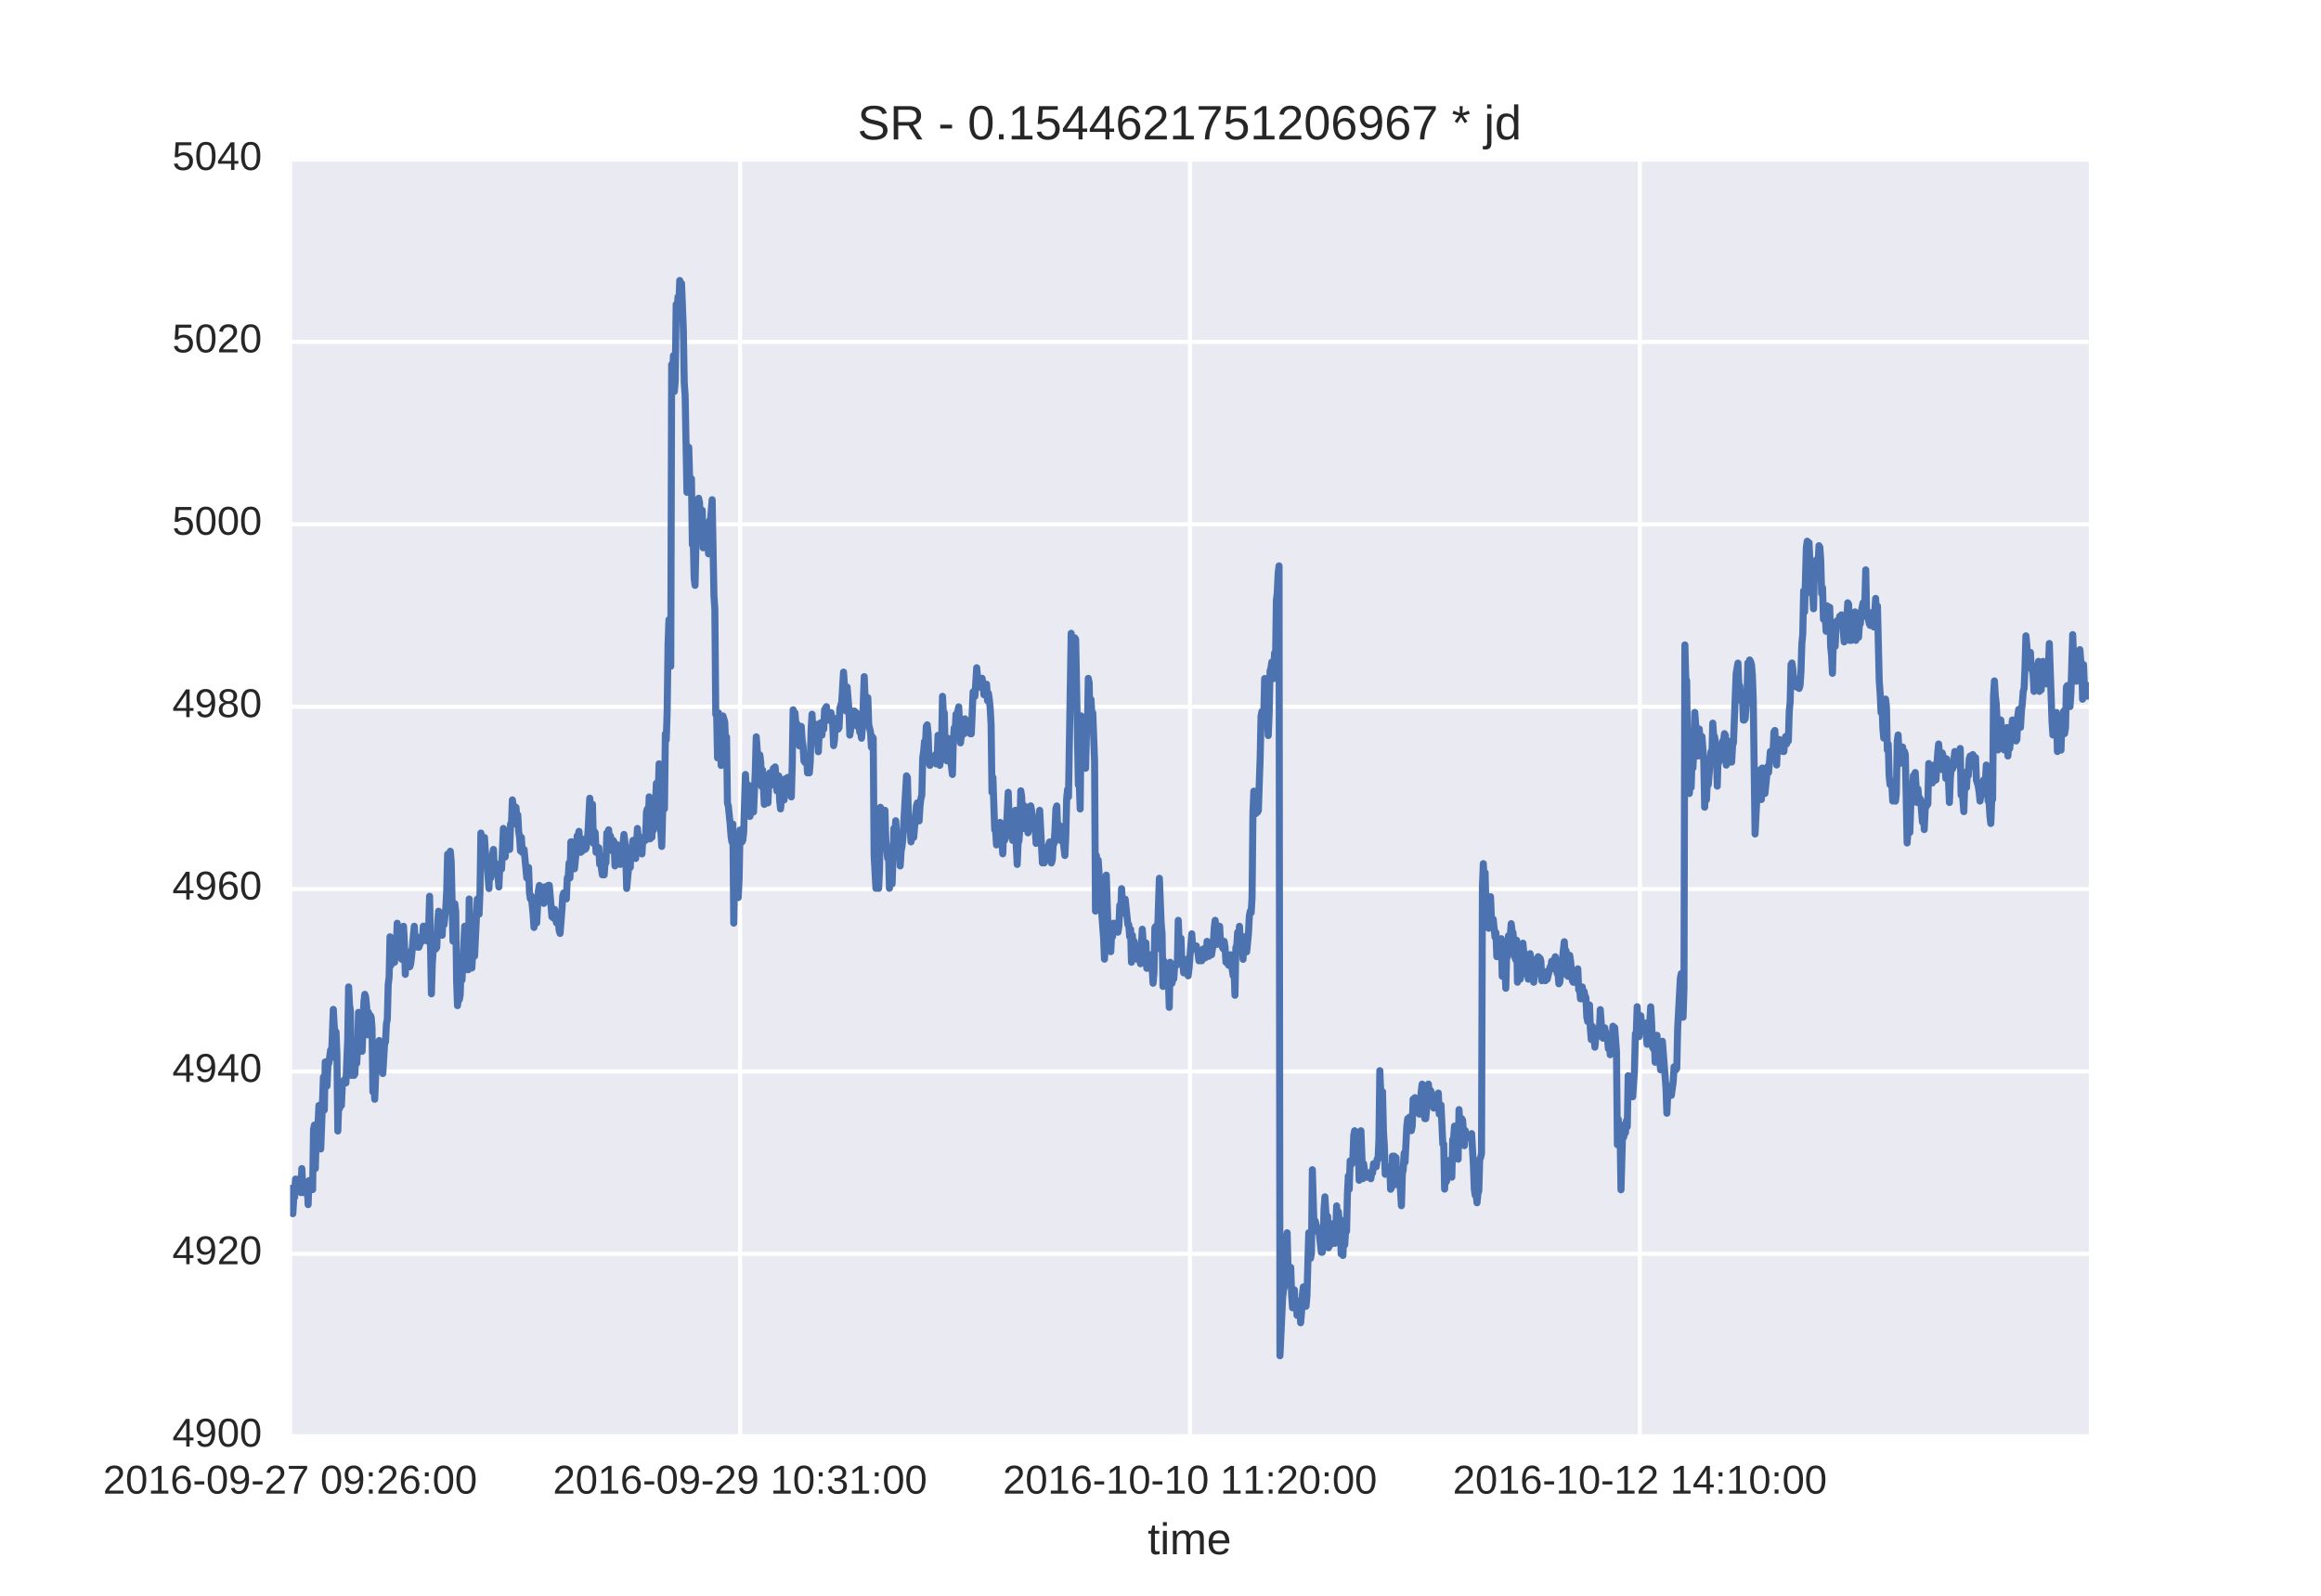 <?xml version="1.0" encoding="utf-8" standalone="no"?>
<!DOCTYPE svg PUBLIC "-//W3C//DTD SVG 1.1//EN"
  "http://www.w3.org/Graphics/SVG/1.1/DTD/svg11.dtd">
<!-- Created with matplotlib (http://matplotlib.org/) -->
<svg height="396pt" version="1.1" viewBox="0 0 576 396" width="576pt" xmlns="http://www.w3.org/2000/svg" xmlns:xlink="http://www.w3.org/1999/xlink">
 <defs>
  <style type="text/css">
*{stroke-linecap:butt;stroke-linejoin:round;stroke-miterlimit:100000;}
  </style>
 </defs>
 <g id="figure_1">
  <g id="patch_1">
   <path d="M 0 396 
L 576 396 
L 576 0 
L 0 0 
z
" style="fill:#ffffff;"/>
  </g>
  <g id="axes_1">
   <g id="patch_2">
    <path d="M 72 356.4 
L 518.4 356.4 
L 518.4 39.6 
L 72 39.6 
z
" style="fill:#eaeaf2;"/>
   </g>
   <g id="matplotlib.axis_1">
    <g id="xtick_1">
     <g id="line2d_1">
      <path clip-path="url(#p4c863b83e3)" d="M 72 356.4 
L 72 39.6 
" style="fill:none;stroke:#ffffff;stroke-linecap:round;"/>
     </g>
     <g id="line2d_2"/>
     <g id="line2d_3"/>
     <g id="text_1">
      <!-- 2016-09-27 09:26:00 -->
      <defs>
       <path d="M 5.031 0 
L 5.031 6.203 
Q 7.516 11.922 11.109 16.281 
Q 14.703 20.656 18.656 24.188 
Q 22.609 27.734 26.484 30.766 
Q 30.375 33.797 33.5 36.812 
Q 36.625 39.844 38.547 43.156 
Q 40.484 46.484 40.484 50.688 
Q 40.484 53.609 39.594 55.828 
Q 38.719 58.062 37.062 59.562 
Q 35.406 61.078 33.078 61.828 
Q 30.766 62.594 27.938 62.594 
Q 25.297 62.594 22.969 61.859 
Q 20.656 61.141 18.844 59.672 
Q 17.047 58.203 15.891 56.031 
Q 14.75 53.859 14.406 50.984 
L 5.422 51.812 
Q 5.859 55.516 7.469 58.781 
Q 9.078 62.062 11.906 64.531 
Q 14.75 67 18.719 68.406 
Q 22.703 69.828 27.938 69.828 
Q 33.062 69.828 37.062 68.609 
Q 41.062 67.391 43.812 64.984 
Q 46.578 62.594 48.047 59.078 
Q 49.516 55.562 49.516 50.984 
Q 49.516 47.516 48.266 44.391 
Q 47.016 41.266 44.938 38.422 
Q 42.875 35.594 40.141 32.953 
Q 37.406 30.328 34.422 27.812 
Q 31.453 25.297 28.422 22.828 
Q 25.391 20.359 22.719 17.859 
Q 20.062 15.375 17.969 12.812 
Q 15.875 10.25 14.703 7.469 
L 50.594 7.469 
L 50.594 0 
z
" id="LiberationSans-32"/>
       <path d="M 7.625 0 
L 7.625 7.469 
L 25.141 7.469 
L 25.141 60.406 
L 9.625 49.312 
L 9.625 57.625 
L 25.875 68.797 
L 33.984 68.797 
L 33.984 7.469 
L 50.734 7.469 
L 50.734 0 
z
" id="LiberationSans-31"/>
       <path d="M 51.703 34.422 
Q 51.703 24.516 49.828 17.75 
Q 47.953 10.984 44.703 6.812 
Q 41.453 2.641 37.062 0.828 
Q 32.672 -0.984 27.688 -0.984 
Q 22.656 -0.984 18.312 0.828 
Q 13.969 2.641 10.766 6.781 
Q 7.562 10.938 5.734 17.703 
Q 3.906 24.469 3.906 34.422 
Q 3.906 44.828 5.734 51.641 
Q 7.562 58.453 10.781 62.5 
Q 14.016 66.547 18.406 68.188 
Q 22.797 69.828 27.984 69.828 
Q 32.906 69.828 37.219 68.188 
Q 41.547 66.547 44.766 62.5 
Q 48 58.453 49.844 51.641 
Q 51.703 44.828 51.703 34.422 
M 42.781 34.422 
Q 42.781 42.625 41.797 48.062 
Q 40.828 53.516 38.922 56.766 
Q 37.016 60.016 34.25 61.359 
Q 31.5 62.703 27.984 62.703 
Q 24.266 62.703 21.438 61.328 
Q 18.609 59.969 16.672 56.719 
Q 14.75 53.469 13.766 48.016 
Q 12.797 42.578 12.797 34.422 
Q 12.797 26.516 13.797 21.094 
Q 14.797 15.672 16.719 12.375 
Q 18.656 9.078 21.438 7.641 
Q 24.219 6.203 27.781 6.203 
Q 31.25 6.203 34.031 7.641 
Q 36.812 9.078 38.734 12.375 
Q 40.672 15.672 41.719 21.094 
Q 42.781 26.516 42.781 34.422 
" id="LiberationSans-30"/>
       <path d="M 50.875 35.797 
Q 50.875 26.609 49.141 19.703 
Q 47.406 12.797 44.188 8.203 
Q 40.969 3.609 36.344 1.312 
Q 31.734 -0.984 25.984 -0.984 
Q 22.016 -0.984 18.844 -0.172 
Q 15.672 0.641 13.172 2.344 
Q 10.688 4.047 8.922 6.781 
Q 7.172 9.516 6.109 13.375 
L 14.5 14.703 
Q 15.875 10.25 18.781 8.172 
Q 21.688 6.109 26.125 6.109 
Q 29.688 6.109 32.641 7.781 
Q 35.594 9.469 37.672 12.844 
Q 39.75 16.219 40.922 21.297 
Q 42.094 26.375 42.188 33.203 
Q 41.156 30.906 39.375 29.094 
Q 37.594 27.297 35.328 26.047 
Q 33.062 24.812 30.422 24.141 
Q 27.781 23.484 25.094 23.484 
Q 20.406 23.484 16.625 25.172 
Q 12.844 26.859 10.203 29.875 
Q 7.562 32.906 6.125 37.172 
Q 4.688 41.453 4.688 46.688 
Q 4.688 52 6.219 56.297 
Q 7.766 60.594 10.688 63.594 
Q 13.625 66.609 17.891 68.219 
Q 22.172 69.828 27.594 69.828 
Q 39.062 69.828 44.969 61.328 
Q 50.875 52.828 50.875 35.797 
M 41.312 44.281 
Q 41.312 48.094 40.406 51.453 
Q 39.5 54.828 37.719 57.312 
Q 35.938 59.812 33.328 61.25 
Q 30.719 62.703 27.297 62.703 
Q 24.125 62.703 21.578 61.578 
Q 19.047 60.453 17.281 58.375 
Q 15.531 56.297 14.578 53.312 
Q 13.625 50.344 13.625 46.688 
Q 13.625 43.219 14.469 40.234 
Q 15.328 37.25 17.031 35.078 
Q 18.75 32.906 21.281 31.656 
Q 23.828 30.422 27.203 30.422 
Q 29.641 30.422 32.156 31.25 
Q 34.672 32.078 36.688 33.781 
Q 38.719 35.5 40.016 38.109 
Q 41.312 40.719 41.312 44.281 
" id="LiberationSans-39"/>
       <path d="M 9.125 42.719 
L 9.125 52.828 
L 18.656 52.828 
L 18.656 42.719 
z
M 9.125 0 
L 9.125 10.109 
L 18.656 10.109 
L 18.656 0 
z
" id="LiberationSans-3a"/>
       <path d="M 50.594 61.672 
Q 45.406 53.766 41.062 46.453 
Q 36.719 39.156 33.594 31.75 
Q 30.469 24.359 28.734 16.578 
Q 27 8.797 27 0 
L 17.828 0 
Q 17.828 8.25 19.781 16.188 
Q 21.734 24.125 25.047 31.766 
Q 28.375 39.406 32.766 46.781 
Q 37.156 54.156 42.094 61.328 
L 5.125 61.328 
L 5.125 68.797 
L 50.594 68.797 
z
" id="LiberationSans-37"/>
       <path id="LiberationSans-20"/>
       <path d="M 4.438 22.656 
L 4.438 30.469 
L 28.859 30.469 
L 28.859 22.656 
z
" id="LiberationSans-2d"/>
       <path d="M 51.219 22.516 
Q 51.219 17.328 49.781 13 
Q 48.344 8.688 45.531 5.578 
Q 42.719 2.484 38.562 0.75 
Q 34.422 -0.984 29 -0.984 
Q 23 -0.984 18.5 1.312 
Q 14.016 3.609 11.031 7.922 
Q 8.062 12.25 6.562 18.531 
Q 5.078 24.812 5.078 32.812 
Q 5.078 42 6.766 48.922 
Q 8.453 55.859 11.625 60.5 
Q 14.797 65.141 19.359 67.484 
Q 23.922 69.828 29.688 69.828 
Q 33.203 69.828 36.281 69.094 
Q 39.359 68.359 41.875 66.719 
Q 44.391 65.094 46.281 62.406 
Q 48.188 59.719 49.312 55.812 
L 40.922 54.297 
Q 39.547 58.734 36.547 60.719 
Q 33.547 62.703 29.594 62.703 
Q 25.984 62.703 23.047 60.984 
Q 20.125 59.281 18.062 55.875 
Q 16.016 52.484 14.906 47.359 
Q 13.812 42.234 13.812 35.406 
Q 16.219 39.844 20.562 42.156 
Q 24.906 44.484 30.516 44.484 
Q 35.203 44.484 39.016 42.969 
Q 42.828 41.453 45.531 38.594 
Q 48.25 35.75 49.734 31.672 
Q 51.219 27.594 51.219 22.516 
M 42.281 22.125 
Q 42.281 25.688 41.406 28.562 
Q 40.531 31.453 38.766 33.469 
Q 37.016 35.5 34.422 36.594 
Q 31.844 37.703 28.422 37.703 
Q 26.031 37.703 23.578 36.984 
Q 21.141 36.281 19.156 34.688 
Q 17.188 33.109 15.938 30.516 
Q 14.703 27.938 14.703 24.219 
Q 14.703 20.406 15.672 17.109 
Q 16.656 13.812 18.484 11.375 
Q 20.312 8.938 22.891 7.516 
Q 25.484 6.109 28.719 6.109 
Q 31.891 6.109 34.406 7.203 
Q 36.922 8.297 38.672 10.375 
Q 40.438 12.453 41.359 15.422 
Q 42.281 18.406 42.281 22.125 
" id="LiberationSans-36"/>
      </defs>
      <g style="fill:#262626;" transform="translate(25.577 370.647)scale(0.1 -0.1)">
       <use xlink:href="#LiberationSans-32"/>
       <use x="55.615" xlink:href="#LiberationSans-30"/>
       <use x="111.23" xlink:href="#LiberationSans-31"/>
       <use x="166.846" xlink:href="#LiberationSans-36"/>
       <use x="222.461" xlink:href="#LiberationSans-2d"/>
       <use x="255.762" xlink:href="#LiberationSans-30"/>
       <use x="311.377" xlink:href="#LiberationSans-39"/>
       <use x="366.992" xlink:href="#LiberationSans-2d"/>
       <use x="400.293" xlink:href="#LiberationSans-32"/>
       <use x="455.908" xlink:href="#LiberationSans-37"/>
       <use x="511.523" xlink:href="#LiberationSans-20"/>
       <use x="539.307" xlink:href="#LiberationSans-30"/>
       <use x="594.922" xlink:href="#LiberationSans-39"/>
       <use x="650.537" xlink:href="#LiberationSans-3a"/>
       <use x="678.32" xlink:href="#LiberationSans-32"/>
       <use x="733.936" xlink:href="#LiberationSans-36"/>
       <use x="789.551" xlink:href="#LiberationSans-3a"/>
       <use x="817.334" xlink:href="#LiberationSans-30"/>
       <use x="872.949" xlink:href="#LiberationSans-30"/>
      </g>
     </g>
    </g>
    <g id="xtick_2">
     <g id="line2d_4">
      <path clip-path="url(#p4c863b83e3)" d="M 183.656 356.4 
L 183.656 39.6 
" style="fill:none;stroke:#ffffff;stroke-linecap:round;"/>
     </g>
     <g id="line2d_5"/>
     <g id="line2d_6"/>
     <g id="text_2">
      <!-- 2016-09-29 10:31:00 -->
      <defs>
       <path d="M 51.219 19 
Q 51.219 14.266 49.672 10.547 
Q 48.141 6.844 45.188 4.266 
Q 42.234 1.703 37.859 0.359 
Q 33.5 -0.984 27.875 -0.984 
Q 21.484 -0.984 17.109 0.609 
Q 12.75 2.203 9.906 4.812 
Q 7.078 7.422 5.656 10.766 
Q 4.25 14.109 3.812 17.672 
L 12.891 18.5 
Q 13.281 15.766 14.328 13.516 
Q 15.375 11.281 17.188 9.672 
Q 19 8.062 21.625 7.172 
Q 24.266 6.297 27.875 6.297 
Q 34.516 6.297 38.297 9.562 
Q 42.094 12.844 42.094 19.281 
Q 42.094 23.094 40.406 25.406 
Q 38.719 27.734 36.203 29.031 
Q 33.688 30.328 30.734 30.766 
Q 27.781 31.203 25.297 31.203 
L 20.312 31.203 
L 20.312 38.812 
L 25.094 38.812 
Q 27.594 38.812 30.266 39.328 
Q 32.953 39.844 35.172 41.188 
Q 37.406 42.531 38.844 44.828 
Q 40.281 47.125 40.281 50.688 
Q 40.281 56.203 37.031 59.391 
Q 33.797 62.594 27.391 62.594 
Q 21.578 62.594 17.984 59.609 
Q 14.406 56.641 13.812 51.219 
L 4.984 51.906 
Q 5.516 56.453 7.469 59.812 
Q 9.422 63.188 12.422 65.406 
Q 15.438 67.625 19.281 68.719 
Q 23.141 69.828 27.484 69.828 
Q 33.25 69.828 37.391 68.375 
Q 41.547 66.938 44.188 64.469 
Q 46.828 62.016 48.062 58.688 
Q 49.312 55.375 49.312 51.609 
Q 49.312 48.578 48.484 45.938 
Q 47.656 43.312 45.891 41.203 
Q 44.141 39.109 41.422 37.594 
Q 38.719 36.078 34.906 35.297 
L 34.906 35.109 
Q 39.062 34.672 42.141 33.219 
Q 45.219 31.781 47.219 29.625 
Q 49.219 27.484 50.219 24.75 
Q 51.219 22.016 51.219 19 
" id="LiberationSans-33"/>
      </defs>
      <g style="fill:#262626;" transform="translate(137.232 370.647)scale(0.1 -0.1)">
       <use xlink:href="#LiberationSans-32"/>
       <use x="55.615" xlink:href="#LiberationSans-30"/>
       <use x="111.23" xlink:href="#LiberationSans-31"/>
       <use x="166.846" xlink:href="#LiberationSans-36"/>
       <use x="222.461" xlink:href="#LiberationSans-2d"/>
       <use x="255.762" xlink:href="#LiberationSans-30"/>
       <use x="311.377" xlink:href="#LiberationSans-39"/>
       <use x="366.992" xlink:href="#LiberationSans-2d"/>
       <use x="400.293" xlink:href="#LiberationSans-32"/>
       <use x="455.908" xlink:href="#LiberationSans-39"/>
       <use x="511.523" xlink:href="#LiberationSans-20"/>
       <use x="539.307" xlink:href="#LiberationSans-31"/>
       <use x="594.922" xlink:href="#LiberationSans-30"/>
       <use x="650.537" xlink:href="#LiberationSans-3a"/>
       <use x="678.32" xlink:href="#LiberationSans-33"/>
       <use x="733.936" xlink:href="#LiberationSans-31"/>
       <use x="789.551" xlink:href="#LiberationSans-3a"/>
       <use x="817.334" xlink:href="#LiberationSans-30"/>
       <use x="872.949" xlink:href="#LiberationSans-30"/>
      </g>
     </g>
    </g>
    <g id="xtick_3">
     <g id="line2d_7">
      <path clip-path="url(#p4c863b83e3)" d="M 295.312 356.4 
L 295.312 39.6 
" style="fill:none;stroke:#ffffff;stroke-linecap:round;"/>
     </g>
     <g id="line2d_8"/>
     <g id="line2d_9"/>
     <g id="text_3">
      <!-- 2016-10-10 11:20:00 -->
      <g style="fill:#262626;" transform="translate(248.888 370.647)scale(0.1 -0.1)">
       <use xlink:href="#LiberationSans-32"/>
       <use x="55.615" xlink:href="#LiberationSans-30"/>
       <use x="111.23" xlink:href="#LiberationSans-31"/>
       <use x="166.846" xlink:href="#LiberationSans-36"/>
       <use x="222.461" xlink:href="#LiberationSans-2d"/>
       <use x="255.762" xlink:href="#LiberationSans-31"/>
       <use x="311.377" xlink:href="#LiberationSans-30"/>
       <use x="366.992" xlink:href="#LiberationSans-2d"/>
       <use x="400.293" xlink:href="#LiberationSans-31"/>
       <use x="455.908" xlink:href="#LiberationSans-30"/>
       <use x="511.523" xlink:href="#LiberationSans-20"/>
       <use x="539.307" xlink:href="#LiberationSans-31"/>
       <use x="594.922" xlink:href="#LiberationSans-31"/>
       <use x="650.537" xlink:href="#LiberationSans-3a"/>
       <use x="678.32" xlink:href="#LiberationSans-32"/>
       <use x="733.936" xlink:href="#LiberationSans-30"/>
       <use x="789.551" xlink:href="#LiberationSans-3a"/>
       <use x="817.334" xlink:href="#LiberationSans-30"/>
       <use x="872.949" xlink:href="#LiberationSans-30"/>
      </g>
     </g>
    </g>
    <g id="xtick_4">
     <g id="line2d_10">
      <path clip-path="url(#p4c863b83e3)" d="M 406.967 356.4 
L 406.967 39.6 
" style="fill:none;stroke:#ffffff;stroke-linecap:round;"/>
     </g>
     <g id="line2d_11"/>
     <g id="line2d_12"/>
     <g id="text_4">
      <!-- 2016-10-12 14:10:00 -->
      <defs>
       <path d="M 43.016 15.578 
L 43.016 0 
L 34.719 0 
L 34.719 15.578 
L 2.297 15.578 
L 2.297 22.406 
L 33.797 68.797 
L 43.016 68.797 
L 43.016 22.516 
L 52.688 22.516 
L 52.688 15.578 
z
M 34.719 58.891 
Q 34.625 58.641 34.234 57.938 
Q 33.844 57.234 33.344 56.344 
Q 32.859 55.469 32.344 54.562 
Q 31.844 53.656 31.453 53.078 
L 13.812 27.094 
Q 13.578 26.703 13.109 26.062 
Q 12.641 25.438 12.156 24.781 
Q 11.672 24.125 11.172 23.484 
Q 10.688 22.859 10.406 22.516 
L 34.719 22.516 
z
" id="LiberationSans-34"/>
      </defs>
      <g style="fill:#262626;" transform="translate(360.544 370.647)scale(0.1 -0.1)">
       <use xlink:href="#LiberationSans-32"/>
       <use x="55.615" xlink:href="#LiberationSans-30"/>
       <use x="111.23" xlink:href="#LiberationSans-31"/>
       <use x="166.846" xlink:href="#LiberationSans-36"/>
       <use x="222.461" xlink:href="#LiberationSans-2d"/>
       <use x="255.762" xlink:href="#LiberationSans-31"/>
       <use x="311.377" xlink:href="#LiberationSans-30"/>
       <use x="366.992" xlink:href="#LiberationSans-2d"/>
       <use x="400.293" xlink:href="#LiberationSans-31"/>
       <use x="455.908" xlink:href="#LiberationSans-32"/>
       <use x="511.523" xlink:href="#LiberationSans-20"/>
       <use x="539.307" xlink:href="#LiberationSans-31"/>
       <use x="594.922" xlink:href="#LiberationSans-34"/>
       <use x="650.537" xlink:href="#LiberationSans-3a"/>
       <use x="678.32" xlink:href="#LiberationSans-31"/>
       <use x="733.936" xlink:href="#LiberationSans-30"/>
       <use x="789.551" xlink:href="#LiberationSans-3a"/>
       <use x="817.334" xlink:href="#LiberationSans-30"/>
       <use x="872.949" xlink:href="#LiberationSans-30"/>
      </g>
     </g>
    </g>
    <g id="text_5">
     <!-- time -->
     <defs>
      <path d="M 13.484 24.562 
Q 13.484 20.406 14.328 16.906 
Q 15.188 13.422 16.969 10.906 
Q 18.75 8.406 21.531 7 
Q 24.312 5.609 28.219 5.609 
Q 33.938 5.609 37.375 7.906 
Q 40.828 10.203 42.047 13.719 
L 49.75 11.531 
Q 48.922 9.328 47.438 7.109 
Q 45.953 4.891 43.453 3.094 
Q 40.969 1.312 37.234 0.156 
Q 33.5 -0.984 28.219 -0.984 
Q 16.5 -0.984 10.375 6 
Q 4.25 12.984 4.25 26.766 
Q 4.25 34.188 6.094 39.328 
Q 7.953 44.484 11.172 47.703 
Q 14.406 50.922 18.703 52.359 
Q 23 53.812 27.875 53.812 
Q 34.516 53.812 38.984 51.656 
Q 43.453 49.516 46.156 45.719 
Q 48.875 41.938 50.016 36.812 
Q 51.172 31.688 51.172 25.734 
L 51.172 24.562 
z
M 42.094 31.297 
Q 41.359 39.656 37.844 43.484 
Q 34.328 47.312 27.734 47.312 
Q 25.531 47.312 23.109 46.609 
Q 20.703 45.906 18.656 44.094 
Q 16.609 42.281 15.188 39.172 
Q 13.766 36.078 13.578 31.297 
z
" id="LiberationSans-65"/>
      <path d="M 6.688 64.062 
L 6.688 72.469 
L 15.484 72.469 
L 15.484 64.062 
z
M 6.688 0 
L 6.688 52.828 
L 15.484 52.828 
L 15.484 0 
z
" id="LiberationSans-69"/>
      <path d="M 27.047 0.391 
Q 25.047 -0.141 22.969 -0.453 
Q 20.906 -0.781 18.172 -0.781 
Q 7.625 -0.781 7.625 11.188 
L 7.625 46.438 
L 1.516 46.438 
L 1.516 52.828 
L 7.953 52.828 
L 10.547 64.656 
L 16.406 64.656 
L 16.406 52.828 
L 26.172 52.828 
L 26.172 46.438 
L 16.406 46.438 
L 16.406 13.094 
Q 16.406 9.281 17.641 7.734 
Q 18.891 6.203 21.969 6.203 
Q 23.25 6.203 24.438 6.391 
Q 25.641 6.594 27.047 6.891 
z
" id="LiberationSans-74"/>
      <path d="M 37.5 0 
L 37.5 33.5 
Q 37.5 37.359 37.016 39.938 
Q 36.531 42.531 35.375 44.109 
Q 34.234 45.703 32.375 46.359 
Q 30.516 47.016 27.828 47.016 
Q 25.047 47.016 22.797 45.922 
Q 20.562 44.828 18.969 42.75 
Q 17.391 40.672 16.531 37.625 
Q 15.672 34.578 15.672 30.609 
L 15.672 0 
L 6.938 0 
L 6.938 41.547 
Q 6.938 43.219 6.906 45.047 
Q 6.891 46.875 6.828 48.5 
Q 6.781 50.141 6.734 51.312 
Q 6.688 52.484 6.641 52.828 
L 14.938 52.828 
Q 14.984 52.594 15.031 51.516 
Q 15.094 50.438 15.156 49.047 
Q 15.234 47.656 15.281 46.219 
Q 15.328 44.781 15.328 43.797 
L 15.484 43.797 
Q 16.656 46.094 18.016 47.953 
Q 19.391 49.812 21.219 51.094 
Q 23.047 52.391 25.406 53.094 
Q 27.781 53.812 30.906 53.812 
Q 36.922 53.812 40.406 51.422 
Q 43.891 49.031 45.266 43.797 
L 45.406 43.797 
Q 46.578 46.094 48.047 47.953 
Q 49.516 49.812 51.469 51.094 
Q 53.422 52.391 55.859 53.094 
Q 58.297 53.812 61.422 53.812 
Q 65.438 53.812 68.328 52.734 
Q 71.234 51.656 73.094 49.406 
Q 74.953 47.172 75.828 43.625 
Q 76.703 40.094 76.703 35.203 
L 76.703 0 
L 68.016 0 
L 68.016 33.5 
Q 68.016 37.359 67.531 39.938 
Q 67.047 42.531 65.891 44.109 
Q 64.75 45.703 62.891 46.359 
Q 61.031 47.016 58.344 47.016 
Q 55.562 47.016 53.312 45.969 
Q 51.078 44.922 49.484 42.875 
Q 47.906 40.828 47.047 37.75 
Q 46.188 34.672 46.188 30.609 
L 46.188 0 
z
" id="LiberationSans-6d"/>
     </defs>
     <g style="fill:#262626;" transform="translate(284.81 385.693)scale(0.11 -0.11)">
      <use xlink:href="#LiberationSans-74"/>
      <use x="27.783" xlink:href="#LiberationSans-69"/>
      <use x="50.0" xlink:href="#LiberationSans-6d"/>
      <use x="133.301" xlink:href="#LiberationSans-65"/>
     </g>
    </g>
   </g>
   <g id="matplotlib.axis_2">
    <g id="ytick_1">
     <g id="line2d_13">
      <path clip-path="url(#p4c863b83e3)" d="M 72 356.4 
L 518.4 356.4 
" style="fill:none;stroke:#ffffff;stroke-linecap:round;"/>
     </g>
     <g id="line2d_14"/>
     <g id="line2d_15"/>
     <g id="text_6">
      <!-- 4900 -->
      <g style="fill:#262626;" transform="translate(42.756 358.986)scale(0.1 -0.1)">
       <use xlink:href="#LiberationSans-34"/>
       <use x="55.615" xlink:href="#LiberationSans-39"/>
       <use x="111.23" xlink:href="#LiberationSans-30"/>
       <use x="166.846" xlink:href="#LiberationSans-30"/>
      </g>
     </g>
    </g>
    <g id="ytick_2">
     <g id="line2d_16">
      <path clip-path="url(#p4c863b83e3)" d="M 72 311.143 
L 518.4 311.143 
" style="fill:none;stroke:#ffffff;stroke-linecap:round;"/>
     </g>
     <g id="line2d_17"/>
     <g id="line2d_18"/>
     <g id="text_7">
      <!-- 4920 -->
      <g style="fill:#262626;" transform="translate(42.756 313.729)scale(0.1 -0.1)">
       <use xlink:href="#LiberationSans-34"/>
       <use x="55.615" xlink:href="#LiberationSans-39"/>
       <use x="111.23" xlink:href="#LiberationSans-32"/>
       <use x="166.846" xlink:href="#LiberationSans-30"/>
      </g>
     </g>
    </g>
    <g id="ytick_3">
     <g id="line2d_19">
      <path clip-path="url(#p4c863b83e3)" d="M 72 265.886 
L 518.4 265.886 
" style="fill:none;stroke:#ffffff;stroke-linecap:round;"/>
     </g>
     <g id="line2d_20"/>
     <g id="line2d_21"/>
     <g id="text_8">
      <!-- 4940 -->
      <g style="fill:#262626;" transform="translate(42.756 268.472)scale(0.1 -0.1)">
       <use xlink:href="#LiberationSans-34"/>
       <use x="55.615" xlink:href="#LiberationSans-39"/>
       <use x="111.23" xlink:href="#LiberationSans-34"/>
       <use x="166.846" xlink:href="#LiberationSans-30"/>
      </g>
     </g>
    </g>
    <g id="ytick_4">
     <g id="line2d_22">
      <path clip-path="url(#p4c863b83e3)" d="M 72 220.629 
L 518.4 220.629 
" style="fill:none;stroke:#ffffff;stroke-linecap:round;"/>
     </g>
     <g id="line2d_23"/>
     <g id="line2d_24"/>
     <g id="text_9">
      <!-- 4960 -->
      <g style="fill:#262626;" transform="translate(42.756 223.215)scale(0.1 -0.1)">
       <use xlink:href="#LiberationSans-34"/>
       <use x="55.615" xlink:href="#LiberationSans-39"/>
       <use x="111.23" xlink:href="#LiberationSans-36"/>
       <use x="166.846" xlink:href="#LiberationSans-30"/>
      </g>
     </g>
    </g>
    <g id="ytick_5">
     <g id="line2d_25">
      <path clip-path="url(#p4c863b83e3)" d="M 72 175.371 
L 518.4 175.371 
" style="fill:none;stroke:#ffffff;stroke-linecap:round;"/>
     </g>
     <g id="line2d_26"/>
     <g id="line2d_27"/>
     <g id="text_10">
      <!-- 4980 -->
      <defs>
       <path d="M 51.266 19.188 
Q 51.266 14.797 49.875 11.109 
Q 48.484 7.422 45.625 4.734 
Q 42.781 2.047 38.328 0.531 
Q 33.891 -0.984 27.828 -0.984 
Q 21.781 -0.984 17.359 0.531 
Q 12.938 2.047 10.031 4.703 
Q 7.125 7.375 5.734 11.062 
Q 4.344 14.75 4.344 19.094 
Q 4.344 22.859 5.484 25.781 
Q 6.641 28.719 8.562 30.828 
Q 10.5 32.953 12.969 34.25 
Q 15.438 35.547 18.062 35.984 
L 18.062 36.188 
Q 15.188 36.859 12.906 38.375 
Q 10.641 39.891 9.094 42.016 
Q 7.562 44.141 6.75 46.719 
Q 5.953 49.312 5.953 52.203 
Q 5.953 55.812 7.344 59 
Q 8.734 62.203 11.469 64.625 
Q 14.203 67.047 18.25 68.438 
Q 22.312 69.828 27.641 69.828 
Q 33.25 69.828 37.375 68.406 
Q 41.5 67 44.203 64.578 
Q 46.922 62.156 48.234 58.938 
Q 49.562 55.719 49.562 52.094 
Q 49.562 49.266 48.75 46.672 
Q 47.953 44.094 46.406 41.969 
Q 44.875 39.844 42.594 38.344 
Q 40.328 36.859 37.359 36.281 
L 37.359 36.078 
Q 40.328 35.594 42.859 34.297 
Q 45.406 33.016 47.266 30.891 
Q 49.125 28.766 50.188 25.828 
Q 51.266 22.906 51.266 19.188 
M 40.438 51.609 
Q 40.438 54.203 39.766 56.344 
Q 39.109 58.5 37.594 60.031 
Q 36.078 61.578 33.641 62.422 
Q 31.203 63.281 27.641 63.281 
Q 24.172 63.281 21.781 62.422 
Q 19.391 61.578 17.844 60.031 
Q 16.312 58.5 15.625 56.344 
Q 14.938 54.203 14.938 51.609 
Q 14.938 49.562 15.469 47.406 
Q 16.016 45.266 17.422 43.5 
Q 18.844 41.75 21.328 40.625 
Q 23.828 39.5 27.734 39.5 
Q 31.891 39.5 34.406 40.625 
Q 36.922 41.75 38.25 43.5 
Q 39.594 45.266 40.016 47.406 
Q 40.438 49.562 40.438 51.609 
M 42.141 20.016 
Q 42.141 22.516 41.453 24.828 
Q 40.766 27.156 39.109 28.938 
Q 37.453 30.719 34.641 31.812 
Q 31.844 32.906 27.641 32.906 
Q 23.781 32.906 21.062 31.812 
Q 18.359 30.719 16.672 28.906 
Q 14.984 27.094 14.203 24.719 
Q 13.422 22.359 13.422 19.828 
Q 13.422 16.656 14.203 14.031 
Q 14.984 11.422 16.688 9.547 
Q 18.406 7.672 21.188 6.641 
Q 23.969 5.609 27.938 5.609 
Q 31.938 5.609 34.672 6.641 
Q 37.406 7.672 39.062 9.547 
Q 40.719 11.422 41.422 14.078 
Q 42.141 16.75 42.141 20.016 
" id="LiberationSans-38"/>
      </defs>
      <g style="fill:#262626;" transform="translate(42.756 177.957)scale(0.1 -0.1)">
       <use xlink:href="#LiberationSans-34"/>
       <use x="55.615" xlink:href="#LiberationSans-39"/>
       <use x="111.23" xlink:href="#LiberationSans-38"/>
       <use x="166.846" xlink:href="#LiberationSans-30"/>
      </g>
     </g>
    </g>
    <g id="ytick_6">
     <g id="line2d_28">
      <path clip-path="url(#p4c863b83e3)" d="M 72 130.114 
L 518.4 130.114 
" style="fill:none;stroke:#ffffff;stroke-linecap:round;"/>
     </g>
     <g id="line2d_29"/>
     <g id="line2d_30"/>
     <g id="text_11">
      <!-- 5000 -->
      <defs>
       <path d="M 51.422 22.406 
Q 51.422 17.234 49.859 12.938 
Q 48.297 8.641 45.219 5.531 
Q 42.141 2.438 37.578 0.719 
Q 33.016 -0.984 27 -0.984 
Q 21.578 -0.984 17.547 0.281 
Q 13.531 1.562 10.734 3.781 
Q 7.953 6 6.312 8.984 
Q 4.688 11.969 4 15.375 
L 12.891 16.406 
Q 13.422 14.453 14.391 12.625 
Q 15.375 10.797 17.062 9.344 
Q 18.75 7.906 21.219 7.047 
Q 23.688 6.203 27.203 6.203 
Q 30.609 6.203 33.391 7.25 
Q 36.188 8.297 38.156 10.344 
Q 40.141 12.406 41.203 15.375 
Q 42.281 18.359 42.281 22.219 
Q 42.281 25.391 41.25 28.047 
Q 40.234 30.719 38.328 32.641 
Q 36.422 34.578 33.656 35.641 
Q 30.906 36.719 27.391 36.719 
Q 25.203 36.719 23.344 36.328 
Q 21.484 35.938 19.891 35.25 
Q 18.312 34.578 17.016 33.672 
Q 15.719 32.766 14.594 31.781 
L 6 31.781 
L 8.297 68.797 
L 47.406 68.797 
L 47.406 61.328 
L 16.312 61.328 
L 14.984 39.5 
Q 17.328 41.312 20.844 42.594 
Q 24.359 43.891 29.203 43.891 
Q 34.328 43.891 38.422 42.328 
Q 42.531 40.766 45.406 37.906 
Q 48.297 35.062 49.859 31.109 
Q 51.422 27.156 51.422 22.406 
" id="LiberationSans-35"/>
      </defs>
      <g style="fill:#262626;" transform="translate(42.756 132.7)scale(0.1 -0.1)">
       <use xlink:href="#LiberationSans-35"/>
       <use x="55.615" xlink:href="#LiberationSans-30"/>
       <use x="111.23" xlink:href="#LiberationSans-30"/>
       <use x="166.846" xlink:href="#LiberationSans-30"/>
      </g>
     </g>
    </g>
    <g id="ytick_7">
     <g id="line2d_31">
      <path clip-path="url(#p4c863b83e3)" d="M 72 84.857 
L 518.4 84.857 
" style="fill:none;stroke:#ffffff;stroke-linecap:round;"/>
     </g>
     <g id="line2d_32"/>
     <g id="line2d_33"/>
     <g id="text_12">
      <!-- 5020 -->
      <g style="fill:#262626;" transform="translate(42.756 87.443)scale(0.1 -0.1)">
       <use xlink:href="#LiberationSans-35"/>
       <use x="55.615" xlink:href="#LiberationSans-30"/>
       <use x="111.23" xlink:href="#LiberationSans-32"/>
       <use x="166.846" xlink:href="#LiberationSans-30"/>
      </g>
     </g>
    </g>
    <g id="ytick_8">
     <g id="line2d_34">
      <path clip-path="url(#p4c863b83e3)" d="M 72 39.6 
L 518.4 39.6 
" style="fill:none;stroke:#ffffff;stroke-linecap:round;"/>
     </g>
     <g id="line2d_35"/>
     <g id="line2d_36"/>
     <g id="text_13">
      <!-- 5040 -->
      <g style="fill:#262626;" transform="translate(42.756 42.186)scale(0.1 -0.1)">
       <use xlink:href="#LiberationSans-35"/>
       <use x="55.615" xlink:href="#LiberationSans-30"/>
       <use x="111.23" xlink:href="#LiberationSans-34"/>
       <use x="166.846" xlink:href="#LiberationSans-30"/>
      </g>
     </g>
    </g>
   </g>
   <g id="line2d_37">
    <path clip-path="url(#p4c863b83e3)" d="M 72 296.703 
L 72.223 296.329 
L 72.447 294.847 
L 72.67 301.184 
L 72.893 297.451 
L 73.117 297.077 
L 73.34 292.595 
L 73.563 294.096 
L 73.786 292.969 
L 74.01 292.595 
L 74.233 294.096 
L 74.456 294.096 
L 74.68 295.951 
L 74.903 289.988 
L 75.126 294.473 
L 75.35 295.951 
L 75.573 294.096 
L 75.796 295.203 
L 76.02 295.577 
L 76.243 293.722 
L 76.466 298.937 
L 76.69 292.974 
L 76.913 293.722 
L 77.136 295.203 
L 77.583 295.203 
L 77.806 280.291 
L 78.029 279.183 
L 78.253 289.988 
L 78.476 282.169 
L 78.699 284.025 
L 79.146 274.328 
L 79.369 277.684 
L 79.593 285.129 
L 80.263 267.257 
L 80.486 275.45 
L 80.709 263.523 
L 80.932 265.401 
L 81.156 269.486 
L 81.379 264.271 
L 81.602 263.897 
L 82.049 260.56 
L 82.272 262.416 
L 82.719 250.489 
L 82.942 254.597 
L 83.166 256.452 
L 83.389 256.078 
L 83.612 261.668 
L 83.836 280.67 
L 84.059 273.95 
L 84.282 275.08 
L 84.505 269.865 
L 84.729 274.328 
L 84.952 269.112 
L 85.399 267.987 
L 85.622 267.987 
L 85.845 268.743 
L 86.292 257.939 
L 86.515 244.905 
L 86.739 249.368 
L 86.962 250.85 
L 87.185 266.865 
L 87.409 265.383 
L 87.632 260.524 
L 87.855 266.865 
L 88.078 266.488 
L 88.302 259.043 
L 88.525 263.884 
L 88.748 259.776 
L 88.972 251.224 
L 89.195 254.584 
L 89.418 254.584 
L 89.865 260.903 
L 90.312 248.602 
L 90.535 246.747 
L 90.758 247.495 
L 90.981 249.724 
L 91.205 256.795 
L 91.428 251.206 
L 91.651 253.084 
L 91.875 251.959 
L 92.098 252.336 
L 92.321 254.94 
L 92.545 270.96 
L 92.768 266.474 
L 92.991 272.794 
L 93.438 261.945 
L 93.661 259.715 
L 93.885 260.463 
L 94.108 258.216 
L 94.331 259.715 
L 94.554 264.548 
L 95.001 266.409 
L 95.448 258.964 
L 95.671 258.572 
L 95.894 254.09 
L 96.118 252.983 
L 96.341 244.377 
L 96.564 242.539 
L 96.788 232.468 
L 97.011 239.557 
L 97.234 236.576 
L 97.458 235.828 
L 97.904 238.805 
L 98.127 235.806 
L 98.351 235.076 
L 98.574 229.113 
L 98.797 235.076 
L 99.021 233.221 
L 99.244 234.346 
L 99.691 238.057 
L 99.914 237.306 
L 100.137 229.861 
L 100.361 233.972 
L 100.584 241.791 
L 100.807 237.306 
L 101.031 236.202 
L 101.254 237.306 
L 101.477 237.683 
L 101.7 239.913 
L 101.924 239.161 
L 102.147 237.306 
L 102.594 232.094 
L 102.817 229.861 
L 103.04 233.972 
L 103.264 232.847 
L 103.487 232.473 
L 103.71 235.076 
L 103.934 235.076 
L 104.604 233.203 
L 104.827 233.577 
L 105.05 229.843 
L 105.273 229.843 
L 105.497 230.968 
L 105.943 230.217 
L 106.167 233.577 
L 106.39 229.843 
L 106.613 222.416 
L 107.06 246.629 
L 107.283 239.161 
L 107.507 235.828 
L 107.73 235.828 
L 107.953 233.972 
L 108.176 235.45 
L 108.4 235.076 
L 108.623 229.113 
L 108.846 226.127 
L 109.07 231.342 
L 109.293 229.861 
L 109.74 232.094 
L 109.963 226.505 
L 110.186 229.487 
L 110.633 225.379 
L 110.856 221.294 
L 111.08 211.971 
L 111.303 221.294 
L 111.526 212.345 
L 111.749 211.238 
L 111.973 213.827 
L 112.419 233.559 
L 112.643 231.703 
L 112.866 224.258 
L 113.089 226.096 
L 113.313 243.238 
L 113.536 249.557 
L 113.759 247.702 
L 113.983 248.079 
L 114.206 246.972 
L 114.429 239.13 
L 114.653 243.238 
L 115.322 229.848 
L 115.546 235.04 
L 115.769 232.433 
L 115.992 240.634 
L 116.216 240.634 
L 116.439 223.097 
L 116.662 233.172 
L 116.886 229.06 
L 117.109 240.221 
L 117.332 235.757 
L 117.556 235.775 
L 117.779 237.257 
L 118.449 223.115 
L 118.672 223.867 
L 118.895 226.849 
L 119.119 221.26 
L 119.342 206.721 
L 119.789 210.081 
L 120.012 213.792 
L 120.235 207.829 
L 120.682 214.922 
L 120.905 214.922 
L 121.352 220.494 
L 121.575 213.405 
L 121.798 217.887 
L 122.022 215.634 
L 122.245 211.919 
L 122.468 210.793 
L 122.692 216.382 
L 122.915 214.153 
L 123.138 216.404 
L 123.362 215.652 
L 123.585 217.134 
L 123.808 220.116 
L 124.032 214.904 
L 124.255 214.904 
L 124.478 215.652 
L 124.925 205.581 
L 125.371 212.671 
L 125.595 209.315 
L 125.818 210.419 
L 126.041 208.564 
L 126.265 208.19 
L 126.488 210.793 
L 126.711 204.456 
L 126.935 204.456 
L 127.158 198.497 
L 127.381 199.975 
L 127.605 204.461 
L 127.828 204.087 
L 128.051 200.335 
L 128.275 203.335 
L 128.498 202.208 
L 128.721 206.316 
L 128.944 207.798 
L 129.168 211.154 
L 129.391 207.798 
L 129.614 211.531 
L 129.838 210.798 
L 130.061 210.798 
L 130.731 217.869 
L 130.954 217.869 
L 131.178 215.265 
L 131.401 221.602 
L 131.624 223.084 
L 131.848 222.332 
L 132.294 226.795 
L 132.517 230.155 
L 132.741 226.421 
L 132.964 224.565 
L 133.187 229.047 
L 133.634 220.854 
L 133.857 219.729 
L 134.081 222.315 
L 134.304 220.836 
L 134.527 222.315 
L 134.751 222.671 
L 134.974 224.175 
L 135.197 220.067 
L 135.421 221.549 
L 136.09 219.693 
L 136.314 219.693 
L 136.984 227.53 
L 137.207 227.156 
L 137.43 227.904 
L 137.654 225.674 
L 138.1 229.011 
L 138.324 229.011 
L 138.547 228.637 
L 138.77 230.89 
L 138.993 231.638 
L 139.44 226.048 
L 139.663 222.315 
L 139.887 221.584 
L 140.11 221.958 
L 140.333 221.584 
L 140.557 223.066 
L 140.78 217.851 
L 141.003 217.851 
L 141.227 214.14 
L 141.45 217.851 
L 141.673 208.906 
L 141.897 208.906 
L 142.12 212.64 
L 142.343 210.388 
L 142.566 215.603 
L 143.013 211.141 
L 143.236 207.407 
L 143.46 207.781 
L 143.683 206.303 
L 143.906 210.014 
L 144.13 211.515 
L 144.353 208.159 
L 144.576 211.136 
L 144.8 209.28 
L 145.246 210.762 
L 145.47 210.388 
L 145.916 206.677 
L 146.363 198.084 
L 146.809 202.925 
L 147.033 199.588 
L 147.256 209.263 
L 147.479 206.285 
L 147.703 206.659 
L 147.926 211.515 
L 148.149 210.014 
L 148.373 210.388 
L 148.596 210.388 
L 148.819 214.496 
L 149.043 212.266 
L 149.266 215.603 
L 149.489 217.104 
L 149.712 213.37 
L 149.936 217.104 
L 150.159 214.122 
L 150.382 214.122 
L 150.606 206.677 
L 150.829 209.28 
L 151.052 205.924 
L 151.276 209.28 
L 151.499 207.425 
L 151.722 210.406 
L 151.946 211.154 
L 152.169 208.55 
L 152.392 208.924 
L 152.616 214.888 
L 152.839 210.798 
L 153.062 212.653 
L 153.285 209.671 
L 153.509 211.923 
L 153.732 212.297 
L 153.955 214.509 
L 154.179 211.923 
L 154.402 211.549 
L 154.849 207.064 
L 155.072 208.924 
L 155.295 212.635 
L 155.519 220.477 
L 155.965 215.639 
L 156.188 215.265 
L 156.412 215.265 
L 156.635 210.424 
L 156.858 210.05 
L 157.082 208.546 
L 157.528 212.279 
L 157.752 213.031 
L 158.198 205.586 
L 158.645 210.798 
L 158.868 208.172 
L 159.092 208.172 
L 159.315 211.905 
L 159.538 207.798 
L 159.761 207.798 
L 160.208 208.546 
L 160.431 201.475 
L 160.655 200.727 
L 160.878 204.835 
L 161.101 197.741 
L 161.325 208.172 
L 161.548 202.208 
L 161.771 207.798 
L 161.995 203.709 
L 162.218 205.942 
L 162.441 203.709 
L 162.665 200.353 
L 162.888 194.386 
L 163.111 197.746 
L 163.334 198.12 
L 163.558 189.548 
L 164.004 206.316 
L 164.228 210.05 
L 164.674 192.908 
L 164.898 200.727 
L 165.121 182.104 
L 165.344 183.585 
L 165.568 176.514 
L 165.791 159.747 
L 166.014 153.783 
L 166.461 165.336 
L 166.684 90.459 
L 166.907 93.063 
L 167.131 88.23 
L 167.354 97.152 
L 167.577 94.567 
L 167.801 75.547 
L 168.024 77.799 
L 168.247 73.691 
L 168.471 75.547 
L 168.694 69.606 
L 168.917 70.71 
L 169.141 70.336 
L 169.587 81.884 
L 169.811 94.941 
L 170.034 98.278 
L 170.48 122.17 
L 170.704 118.437 
L 170.927 110.992 
L 171.15 118.814 
L 171.374 119.17 
L 171.597 118.793 
L 171.82 135.186 
L 172.044 134.082 
L 172.267 143.405 
L 172.49 145.261 
L 172.714 135.186 
L 172.937 132.957 
L 173.16 124.382 
L 173.383 123.652 
L 173.607 124.759 
L 173.83 131.849 
L 174.053 127.368 
L 174.277 126.638 
L 174.5 135.938 
L 174.947 131.475 
L 175.17 133.331 
L 175.393 131.101 
L 175.84 137.439 
L 176.063 129.223 
L 176.287 129.597 
L 176.733 124.008 
L 177.18 147.869 
L 177.403 151.188 
L 177.626 177.279 
L 177.85 177.279 
L 178.073 188.08 
L 178.296 176.902 
L 178.52 179.135 
L 178.743 179.883 
L 178.966 189.954 
L 179.19 188.475 
L 179.413 177.671 
L 179.86 179.152 
L 180.083 185.116 
L 180.306 182.886 
L 180.529 199.276 
L 180.753 200.028 
L 181.199 204.487 
L 181.423 207.473 
L 181.646 208.954 
L 181.869 204.492 
L 182.093 229.078 
L 182.316 216.796 
L 182.539 215.292 
L 182.763 211.206 
L 182.986 211.937 
L 183.209 222.741 
L 183.433 217.882 
L 183.656 205.955 
L 183.879 208.582 
L 184.102 208.959 
L 184.326 208.582 
L 184.549 206.703 
L 184.996 192.191 
L 185.442 200.74 
L 185.666 194.782 
L 185.889 197.759 
L 186.112 202.6 
L 186.336 201.493 
L 186.782 196.637 
L 187.006 201.493 
L 187.452 191.066 
L 187.675 182.847 
L 188.122 188.814 
L 188.345 187.332 
L 188.569 187.332 
L 188.792 189.188 
L 189.015 195.151 
L 189.239 191.066 
L 189.685 199.615 
L 189.909 197.011 
L 190.132 199.241 
L 190.355 197.011 
L 190.578 199.241 
L 190.802 193.651 
L 191.025 191.796 
L 191.248 192.921 
L 191.472 194.777 
L 191.695 194.777 
L 191.918 190.692 
L 192.142 194.777 
L 192.365 190.314 
L 192.812 196.281 
L 193.035 192.547 
L 193.258 192.547 
L 193.482 198.511 
L 193.705 200.74 
L 193.928 198.511 
L 194.151 198.137 
L 194.375 196.655 
L 194.598 198.511 
L 194.821 193.295 
L 195.045 196.655 
L 195.491 192.921 
L 195.715 192.921 
L 195.938 196.281 
L 196.161 193.651 
L 196.385 197.759 
L 196.608 189.566 
L 196.831 176.136 
L 197.055 180.617 
L 197.278 176.884 
L 197.501 179.513 
L 197.724 179.513 
L 198.394 185.103 
L 198.618 183.972 
L 198.841 180.261 
L 199.064 183.598 
L 199.288 185.103 
L 199.511 188.814 
L 199.734 189.188 
L 199.958 187.706 
L 200.181 188.062 
L 200.404 191.796 
L 200.628 190.314 
L 200.851 191.796 
L 201.074 189.192 
L 201.297 180.978 
L 201.521 177.244 
L 201.744 181.712 
L 201.967 179.461 
L 202.191 180.586 
L 202.414 184.32 
L 202.637 182.816 
L 202.861 183.19 
L 203.084 186.549 
L 203.307 181.695 
L 203.531 179.443 
L 203.754 182.072 
L 203.977 182.446 
L 204.201 179.069 
L 204.424 180.947 
L 204.647 176.106 
L 205.094 175.353 
L 205.317 178.713 
L 205.54 178.339 
L 205.764 178.713 
L 205.987 178.339 
L 206.21 176.857 
L 206.657 179.817 
L 206.88 185.032 
L 207.104 183.551 
L 207.327 178.317 
L 207.55 180.573 
L 207.773 180.573 
L 207.997 180.947 
L 208.22 180.573 
L 208.443 175.732 
L 208.89 174.228 
L 209.337 166.783 
L 210.007 176.462 
L 210.23 170.499 
L 210.677 176.088 
L 210.9 182.429 
L 211.123 180.947 
L 211.346 176.462 
L 211.57 179.069 
L 212.016 176.444 
L 212.24 177.195 
L 212.463 176.839 
L 212.686 180.196 
L 212.91 180.196 
L 213.133 179.069 
L 213.356 181.69 
L 213.58 181.69 
L 213.803 183.194 
L 214.026 180.568 
L 214.473 167.908 
L 214.919 179.087 
L 215.366 173.123 
L 215.589 179.817 
L 216.036 181.69 
L 216.259 185.424 
L 216.483 182.82 
L 216.706 183.194 
L 216.929 212.266 
L 217.376 220.441 
L 217.599 211.515 
L 217.823 210.762 
L 218.046 220.459 
L 218.269 215.977 
L 218.492 200.335 
L 218.716 208.532 
L 218.939 205.925 
L 219.162 210.388 
L 219.386 210.388 
L 219.609 201.088 
L 219.832 208.532 
L 220.279 212.996 
L 220.502 211.515 
L 220.726 220.441 
L 220.949 215.226 
L 221.395 219.337 
L 221.842 205.551 
L 222.065 207.781 
L 222.289 203.673 
L 222.735 211.892 
L 223.182 208.159 
L 223.405 214.888 
L 223.629 211.175 
L 223.852 210.05 
L 224.075 207.798 
L 224.968 192.531 
L 225.192 192.908 
L 225.415 201.831 
L 225.638 204.835 
L 225.862 205.586 
L 226.085 208.92 
L 226.532 205.942 
L 226.755 207.798 
L 227.425 199.997 
L 227.648 199.241 
L 227.872 200.371 
L 228.095 203.726 
L 228.318 199.992 
L 228.541 198.137 
L 228.765 197.385 
L 228.988 188.062 
L 229.211 186.581 
L 229.435 183.977 
L 229.658 185.085 
L 229.881 180.243 
L 230.105 179.869 
L 230.328 182.099 
L 230.551 188.814 
L 230.775 189.94 
L 230.998 188.436 
L 231.221 188.062 
L 231.445 188.436 
L 231.891 188.436 
L 232.114 187.314 
L 232.338 189.566 
L 232.561 188.436 
L 232.784 182.473 
L 233.231 189.922 
L 233.454 188.436 
L 233.678 184.725 
L 233.901 172.799 
L 234.124 177.258 
L 234.348 176.884 
L 234.571 186.207 
L 234.794 188.062 
L 235.018 188.814 
L 235.241 183.224 
L 235.464 187.332 
L 235.687 186.976 
L 236.134 190.313 
L 236.357 192.191 
L 236.581 183.972 
L 236.804 180.635 
L 237.027 181.743 
L 237.251 177.258 
L 237.474 179.513 
L 237.697 176.51 
L 237.921 175.402 
L 238.367 184.351 
L 238.814 180.617 
L 239.037 182.099 
L 239.26 182.099 
L 239.484 178.388 
L 239.707 179.136 
L 239.93 179.136 
L 240.154 180.991 
L 240.377 179.136 
L 240.6 179.513 
L 240.824 182.099 
L 241.047 182.099 
L 241.494 171.668 
L 241.717 171.668 
L 241.94 172.799 
L 242.387 165.705 
L 242.833 170.546 
L 243.057 168.317 
L 243.28 168.691 
L 243.503 170.172 
L 243.727 168.317 
L 243.95 169.795 
L 244.173 172.407 
L 244.397 171.281 
L 244.62 170.925 
L 244.843 169.8 
L 245.067 173.885 
L 245.29 172.029 
L 245.513 173.511 
L 245.736 175.763 
L 245.96 179.851 
L 246.183 196.619 
L 246.406 192.908 
L 246.853 205.942 
L 247.076 205.942 
L 247.3 209.676 
L 247.523 209.298 
L 247.746 209.298 
L 247.97 205.565 
L 248.193 204.087 
L 248.416 207.42 
L 248.64 208.924 
L 248.863 211.888 
L 249.086 204.443 
L 249.309 208.55 
L 249.533 207.798 
L 249.756 205.942 
L 250.203 196.619 
L 250.426 202.582 
L 250.649 204.087 
L 250.873 206.672 
L 251.096 207.046 
L 251.319 208.55 
L 251.543 204.817 
L 251.766 204.817 
L 251.989 201.083 
L 252.213 210.032 
L 252.436 214.514 
L 252.659 209.298 
L 252.882 208.55 
L 253.106 205.191 
L 253.329 196.242 
L 253.552 197.746 
L 253.776 205.191 
L 253.999 205.565 
L 254.222 199.975 
L 254.446 205.191 
L 254.669 205.565 
L 254.892 204.817 
L 255.116 206.672 
L 255.339 205.191 
L 255.785 199.975 
L 256.009 201.083 
L 256.232 203.335 
L 256.455 203.709 
L 256.679 205.191 
L 256.902 205.565 
L 257.125 209.298 
L 257.349 203.709 
L 257.572 203.335 
L 257.795 203.335 
L 258.019 201.083 
L 258.689 214.14 
L 258.912 211.136 
L 259.135 214.14 
L 259.358 210.406 
L 259.582 212.635 
L 259.805 212.653 
L 260.252 209.671 
L 260.475 208.938 
L 260.922 214.153 
L 261.145 213.405 
L 261.368 209.671 
L 261.592 209.297 
L 261.815 205.96 
L 262.038 200.745 
L 262.262 199.997 
L 262.485 206.334 
L 262.708 206.334 
L 262.931 204.83 
L 263.155 208.564 
L 263.378 207.082 
L 263.601 207.46 
L 263.825 208.564 
L 264.271 212.297 
L 264.495 207.442 
L 264.718 198.119 
L 264.941 195.904 
L 265.165 197.759 
L 265.835 157.156 
L 266.058 168.335 
L 266.281 160.867 
L 266.504 161.241 
L 266.728 158.278 
L 266.951 158.656 
L 267.621 194.813 
L 267.844 194.421 
L 268.068 200.758 
L 268.291 177.653 
L 268.514 179.105 
L 268.961 188.423 
L 269.184 184.315 
L 269.408 190.652 
L 269.631 181.73 
L 269.854 181.369 
L 270.077 168.335 
L 270.301 169.457 
L 270.524 180.274 
L 270.747 173.563 
L 270.971 177.297 
L 271.194 176.919 
L 271.641 188.832 
L 271.864 226.101 
L 272.087 212.293 
L 272.311 217.526 
L 272.534 213.418 
L 273.427 226.849 
L 273.874 232.789 
L 274.097 238.023 
L 274.32 234.289 
L 274.544 217.165 
L 274.99 230.955 
L 275.214 229.095 
L 275.66 236.166 
L 275.884 231.329 
L 276.107 232.433 
L 276.33 229.1 
L 276.553 229.474 
L 276.777 230.204 
L 277 229.1 
L 277.447 231.329 
L 277.67 229.848 
L 277.893 224.632 
L 278.117 226.865 
L 278.34 220.525 
L 278.563 224.258 
L 278.787 224.632 
L 279.01 226.488 
L 279.233 223.133 
L 279.903 229.474 
L 280.126 229.474 
L 280.35 232.433 
L 280.573 230.599 
L 280.796 238.787 
L 281.02 232.094 
L 281.243 235.076 
L 281.466 233.595 
L 282.136 238.039 
L 282.36 236.184 
L 282.583 235.806 
L 283.03 239.161 
L 283.476 230.594 
L 283.923 236.932 
L 284.146 233.972 
L 284.369 233.972 
L 284.593 240.287 
L 284.816 236.932 
L 285.039 236.932 
L 285.263 240.291 
L 285.486 236.932 
L 285.933 240.291 
L 286.156 244.003 
L 286.379 241.417 
L 286.603 230.238 
L 286.826 229.861 
L 287.049 235.468 
L 287.272 231.36 
L 287.719 217.952 
L 288.166 229.126 
L 288.389 231.734 
L 288.612 244.79 
L 288.836 238.449 
L 289.282 243.664 
L 289.506 244.768 
L 289.729 242.913 
L 289.952 242.913 
L 290.175 249.984 
L 290.399 238.787 
L 290.845 244.02 
L 291.069 242.913 
L 291.292 242.913 
L 291.515 239.557 
L 291.739 239.179 
L 291.962 239.539 
L 292.185 238.787 
L 292.409 228.383 
L 292.632 233.972 
L 292.855 233.595 
L 293.079 232.842 
L 293.302 239.179 
L 293.525 239.179 
L 293.748 241.412 
L 293.972 241.412 
L 294.418 238.075 
L 294.642 239.557 
L 294.865 242.16 
L 295.088 240.305 
L 295.758 231.734 
L 295.982 235.094 
L 296.205 235.468 
L 296.428 234.715 
L 296.652 235.094 
L 296.875 234.72 
L 297.321 236.576 
L 297.545 238.431 
L 297.768 236.576 
L 297.991 236.576 
L 298.215 238.431 
L 298.438 238.057 
L 298.661 235.45 
L 298.885 237.306 
L 299.108 237.683 
L 299.331 237.306 
L 299.555 233.595 
L 299.778 236.932 
L 300.001 237.306 
L 300.225 234.702 
L 300.448 235.076 
L 300.671 236.932 
L 301.118 233.972 
L 301.341 230.238 
L 301.564 228.383 
L 301.788 230.612 
L 302.011 234.346 
L 302.234 233.595 
L 302.458 229.861 
L 302.681 229.861 
L 302.904 234.328 
L 303.128 233.221 
L 303.351 235.076 
L 303.574 235.45 
L 303.797 233.595 
L 304.021 235.076 
L 304.244 238.787 
L 304.467 237.306 
L 304.691 239.161 
L 304.914 239.539 
L 305.137 239.539 
L 305.361 236.932 
L 305.807 240.665 
L 306.031 242.147 
L 306.254 240.291 
L 306.477 246.985 
L 306.701 235.076 
L 306.924 234.702 
L 307.147 231.342 
L 307.37 235.076 
L 307.594 229.861 
L 307.817 233.595 
L 308.04 233.595 
L 308.264 234.346 
L 308.487 238.057 
L 308.71 232.468 
L 308.934 234.346 
L 309.157 234.72 
L 309.38 236.202 
L 309.827 231.716 
L 310.05 227.257 
L 310.274 226.127 
L 310.497 226.505 
L 310.72 222.794 
L 310.943 201.541 
L 311.167 196.325 
L 311.39 201.915 
L 311.613 201.915 
L 311.837 197.807 
L 312.06 201.541 
L 312.283 201.167 
L 312.73 188.115 
L 312.953 177.702 
L 313.177 176.575 
L 313.4 178.454 
L 313.623 177.702 
L 313.847 168.379 
L 314.07 177.702 
L 314.293 179.935 
L 314.516 178.08 
L 314.74 182.539 
L 314.963 176.949 
L 315.186 166.519 
L 315.41 165.771 
L 315.633 164.289 
L 315.856 168.397 
L 316.08 168.397 
L 316.303 162.06 
L 316.526 165.771 
L 316.75 149.026 
L 316.973 147.148 
L 317.196 142.311 
L 317.42 140.433 
L 317.643 336.443 
L 318.313 321.94 
L 318.536 320.085 
L 318.759 319.319 
L 318.983 308.158 
L 319.206 307.407 
L 319.429 305.929 
L 319.653 314.852 
L 319.876 317.103 
L 320.099 314.496 
L 320.323 314.513 
L 320.546 321.584 
L 320.769 324.547 
L 321.216 320.085 
L 321.439 324.173 
L 321.662 322.674 
L 321.886 326.408 
L 322.332 323.427 
L 322.556 324.175 
L 322.779 328.263 
L 323.002 325.656 
L 323.226 321.174 
L 323.449 319.337 
L 323.672 323.048 
L 323.896 321.566 
L 324.119 324.173 
L 324.342 321.566 
L 324.789 305.924 
L 325.012 310.762 
L 325.235 312.266 
L 325.459 311.141 
L 325.682 290.265 
L 326.129 305.55 
L 326.352 302.943 
L 326.575 303.673 
L 326.799 304.799 
L 327.022 305.173 
L 327.245 304.799 
L 327.915 310.762 
L 328.138 310.762 
L 328.362 309.284 
L 328.585 299.961 
L 328.808 296.998 
L 329.255 304.443 
L 329.478 301.839 
L 329.702 309.658 
L 329.925 308.906 
L 330.148 308.906 
L 330.595 303.695 
L 330.818 308.176 
L 331.042 306.672 
L 331.265 308.55 
L 331.488 305.942 
L 331.711 299.245 
L 331.935 302.956 
L 332.158 300.727 
L 332.381 303.708 
L 332.605 302.6 
L 332.828 311.175 
L 333.051 311.175 
L 333.275 311.549 
L 333.498 304.834 
L 333.721 308.924 
L 333.945 305.191 
L 334.168 305.568 
L 334.391 296.245 
L 334.615 291.782 
L 334.838 295.137 
L 335.061 288.067 
L 335.284 288.8 
L 335.508 288.8 
L 335.731 287.693 
L 335.954 281.729 
L 336.178 280.599 
L 336.624 287.693 
L 337.071 283.959 
L 337.294 292.908 
L 337.741 280.604 
L 338.187 292.516 
L 338.411 288.782 
L 338.857 292.139 
L 339.081 292.139 
L 339.304 291.765 
L 339.527 291.034 
L 339.974 291.034 
L 340.197 292.516 
L 340.421 291.034 
L 340.644 291.034 
L 340.867 288.782 
L 341.314 288.782 
L 341.537 289.53 
L 341.76 287.675 
L 341.984 287.675 
L 342.207 282.833 
L 342.43 265.692 
L 342.877 276.496 
L 343.1 270.907 
L 343.324 280.604 
L 343.547 284.315 
L 343.77 291.408 
L 343.994 289.53 
L 344.217 291.034 
L 344.664 290.283 
L 344.887 289.535 
L 345.11 295.124 
L 345.333 294.75 
L 345.557 286.905 
L 345.78 291.017 
L 346.003 286.905 
L 346.227 287.283 
L 346.45 287.283 
L 346.673 293.994 
L 346.897 290.283 
L 347.12 290.283 
L 347.343 291.765 
L 347.79 299.209 
L 348.013 291.391 
L 348.237 290.283 
L 348.46 286.175 
L 348.683 288.405 
L 349.13 279.482 
L 349.353 277.604 
L 349.576 279.104 
L 349.8 277.226 
L 350.246 280.586 
L 350.47 279.461 
L 350.693 272.767 
L 350.916 273.141 
L 351.14 272.393 
L 351.363 274.249 
L 351.586 273.871 
L 351.81 276.104 
L 352.033 273.871 
L 352.256 276.478 
L 352.479 274.623 
L 352.703 270.889 
L 352.926 269.034 
L 353.149 270.889 
L 353.373 276.104 
L 353.596 277.605 
L 353.819 277.605 
L 354.043 275.353 
L 354.266 270.894 
L 354.489 269.02 
L 354.713 271.606 
L 354.936 270.498 
L 355.159 270.858 
L 355.606 273.858 
L 355.829 274.984 
L 356.052 274.61 
L 356.276 274.61 
L 356.499 273.105 
L 356.722 273.105 
L 356.946 271.25 
L 357.169 276.465 
L 357.392 274.61 
L 357.616 274.232 
L 358.062 283.91 
L 358.286 283.91 
L 358.509 295.088 
L 358.732 291.377 
L 358.955 293.233 
L 359.179 292.125 
L 359.402 288.018 
L 359.625 288.018 
L 359.849 288.392 
L 360.072 291.751 
L 360.295 292.125 
L 360.519 282.802 
L 360.742 282.428 
L 360.965 279.443 
L 361.189 279.82 
L 361.412 284.302 
L 361.635 283.928 
L 361.859 287.662 
L 362.082 275.353 
L 362.528 283.194 
L 362.752 277.605 
L 362.975 277.982 
L 363.422 284.302 
L 363.645 280.568 
L 363.868 282.446 
L 364.092 281.698 
L 364.538 281.698 
L 364.762 282.072 
L 365.208 281.316 
L 365.655 289.161 
L 365.878 295.12 
L 366.101 296.624 
L 366.325 296.25 
L 366.548 298.479 
L 366.771 296.245 
L 366.995 295.494 
L 367.218 287.675 
L 367.441 287.301 
L 367.665 286.193 
L 367.888 220.279 
L 368.111 214.315 
L 368.335 218.779 
L 368.558 216.545 
L 368.781 225.886 
L 369.005 226.993 
L 369.228 226.245 
L 369.451 230.353 
L 369.674 228.475 
L 369.898 222.512 
L 370.121 227.724 
L 370.344 228.475 
L 370.568 228.101 
L 371.014 232.565 
L 371.238 231.439 
L 371.461 237.403 
L 371.908 234.069 
L 372.131 236.672 
L 372.577 232.939 
L 372.801 242.262 
L 373.024 236.298 
L 373.247 236.672 
L 373.471 240.032 
L 373.694 245.247 
L 373.917 235.924 
L 374.141 237.403 
L 374.364 232.195 
L 374.587 235.173 
L 375.034 229.21 
L 375.257 231.065 
L 375.481 231.439 
L 375.927 237.403 
L 376.15 238.159 
L 376.374 233.317 
L 376.597 243.748 
L 376.82 240.388 
L 377.044 239.64 
L 377.267 242.997 
L 377.49 240.014 
L 377.714 241.87 
L 377.937 234.051 
L 378.607 241.136 
L 378.83 241.514 
L 379.054 241.136 
L 379.277 242.992 
L 379.5 237.029 
L 379.723 236.655 
L 380.17 240.388 
L 380.393 240.014 
L 380.617 243.748 
L 380.84 241.496 
L 381.063 241.87 
L 381.51 237.78 
L 381.733 237.403 
L 381.957 239.658 
L 382.18 237.78 
L 382.403 238.528 
L 382.627 243.369 
L 382.85 241.136 
L 383.073 241.514 
L 383.296 242.992 
L 383.52 243.369 
L 383.743 241.136 
L 383.966 242.992 
L 384.413 241.136 
L 384.636 240.032 
L 384.86 240.032 
L 385.083 238.528 
L 385.53 240.406 
L 385.753 238.154 
L 385.976 237.424 
L 386.423 241.532 
L 386.646 241.532 
L 386.869 244.135 
L 387.093 243.761 
L 387.316 241.532 
L 387.539 241.906 
L 387.763 237.798 
L 388.209 233.69 
L 388.433 237.424 
L 388.656 235.942 
L 389.103 242.28 
L 389.326 240.775 
L 389.549 237.064 
L 389.772 238.546 
L 390.219 243.387 
L 390.442 243.761 
L 390.666 243.761 
L 390.889 241.532 
L 391.112 243.761 
L 391.559 240.419 
L 391.782 245.635 
L 392.006 245.261 
L 392.229 247.864 
L 392.452 247.864 
L 392.676 244.905 
L 392.899 246.76 
L 393.122 246.009 
L 393.345 247.134 
L 393.569 247.508 
L 393.792 252.367 
L 394.015 253.493 
L 394.462 249.382 
L 394.685 255.397 
L 394.909 257.983 
L 395.132 254.631 
L 395.355 255.005 
L 395.579 256.861 
L 395.802 259.861 
L 396.025 257.235 
L 396.249 256.861 
L 396.472 257.235 
L 396.918 255.753 
L 397.142 250.538 
L 397.588 256.897 
L 397.812 257.645 
L 398.035 255.806 
L 398.258 255.054 
L 398.482 256.536 
L 398.705 256.536 
L 398.928 257.644 
L 399.152 260.27 
L 399.375 256.892 
L 399.598 261.733 
L 399.822 259.5 
L 400.045 259.878 
L 400.268 254.663 
L 400.491 258.752 
L 400.715 255.019 
L 401.161 260.982 
L 401.385 284.072 
L 401.608 277.732 
L 401.831 283.321 
L 402.055 281.091 
L 402.278 295.252 
L 402.725 279.236 
L 402.948 282.196 
L 403.171 281.091 
L 403.394 281.091 
L 403.618 278.106 
L 403.841 279.605 
L 404.064 266.945 
L 404.288 270.661 
L 404.511 272.16 
L 404.734 269.575 
L 404.958 271.804 
L 405.181 272.178 
L 405.628 265.467 
L 405.851 256.518 
L 406.074 256.518 
L 406.298 249.821 
L 406.521 255.037 
L 406.744 257.266 
L 407.191 252.054 
L 407.414 254.307 
L 407.637 255.411 
L 408.084 253.911 
L 408.307 253.911 
L 408.754 259.144 
L 408.977 258.018 
L 409.201 253.555 
L 409.424 253.933 
L 409.647 249.839 
L 409.871 253.55 
L 410.094 259.896 
L 410.317 260.27 
L 410.54 258.018 
L 410.764 263.607 
L 411.21 256.91 
L 411.434 262.517 
L 411.657 263.251 
L 411.88 262.873 
L 412.104 265.485 
L 412.327 263.233 
L 412.55 258.392 
L 413.444 269.949 
L 413.667 276.267 
L 413.89 271.448 
L 414.113 269.57 
L 414.56 270.318 
L 414.783 271.822 
L 415.23 268.463 
L 415.453 264.729 
L 415.677 265.48 
L 415.9 265.48 
L 416.123 265.106 
L 416.347 255.05 
L 417.017 242.733 
L 417.24 241.611 
L 417.463 245.34 
L 417.686 252.433 
L 417.91 245.34 
L 418.133 160.037 
L 418.356 168.233 
L 418.58 168.981 
L 418.803 187.965 
L 419.026 182.75 
L 419.25 196.914 
L 419.473 192.073 
L 419.696 195.41 
L 419.92 188.344 
L 420.143 190.574 
L 420.366 185.362 
L 420.589 176.787 
L 421.036 182.75 
L 421.259 187.609 
L 421.483 182.394 
L 421.706 180.913 
L 422.153 187.627 
L 422.376 182.768 
L 422.823 188.753 
L 423.046 200.319 
L 423.269 195.837 
L 423.493 198.463 
L 423.716 193.62 
L 423.939 194.747 
L 424.386 189.14 
L 424.609 186.532 
L 424.832 187.641 
L 425.056 179.443 
L 425.279 182.803 
L 425.502 182.803 
L 425.726 184.284 
L 425.949 186.536 
L 426.172 195.085 
L 426.396 186.519 
L 426.619 189.122 
L 427.066 185.037 
L 427.289 186.162 
L 427.512 183.907 
L 427.735 183.907 
L 427.959 182.051 
L 428.182 182.429 
L 428.405 189.874 
L 428.629 183.907 
L 428.852 183.907 
L 429.075 185.037 
L 429.299 189.122 
L 429.522 187.267 
L 429.745 189.122 
L 429.969 185.037 
L 430.192 184.286 
L 430.862 167.139 
L 431.308 164.553 
L 431.532 170.138 
L 431.755 170.143 
L 431.978 173.854 
L 432.202 171.624 
L 432.425 173.106 
L 432.648 178.695 
L 432.872 178.695 
L 433.095 178.322 
L 433.542 172.697 
L 433.765 164.504 
L 433.988 166.378 
L 434.212 163.771 
L 434.435 164.145 
L 434.658 164.878 
L 434.881 167.487 
L 435.105 173.827 
L 435.551 206.963 
L 435.998 198.04 
L 436.445 194.68 
L 436.668 195.054 
L 436.891 190.969 
L 437.115 198.414 
L 437.338 190.595 
L 437.561 196.162 
L 437.784 193.199 
L 438.008 196.91 
L 438.678 190.218 
L 438.901 191.699 
L 439.348 186.484 
L 439.571 187.235 
L 439.794 187.235 
L 440.018 186.861 
L 440.241 181.646 
L 440.464 181.272 
L 440.688 187.235 
L 440.911 189.839 
L 441.134 183.876 
L 441.357 183.876 
L 441.581 183.502 
L 441.804 186.128 
L 442.027 185.754 
L 442.251 183.876 
L 442.474 186.502 
L 442.697 186.501 
L 442.921 183.894 
L 443.144 182.768 
L 443.367 184.624 
L 443.591 183.146 
L 443.814 183.894 
L 444.037 176.449 
L 444.261 174.197 
L 444.484 164.896 
L 444.707 164.522 
L 444.93 166 
L 445.154 168.981 
L 445.377 168.607 
L 445.6 168.607 
L 445.824 170.486 
L 446.047 170.112 
L 446.27 169.36 
L 446.494 170.842 
L 446.717 170.094 
L 446.94 166.734 
L 447.164 159.663 
L 447.387 157.434 
L 447.61 146.629 
L 447.834 151.844 
L 448.28 135.807 
L 448.503 134.307 
L 448.727 136.163 
L 448.95 134.681 
L 449.173 139.896 
L 449.397 140.27 
L 449.62 147.341 
L 449.843 146.967 
L 450.067 151.075 
L 450.29 141.378 
L 450.513 139.131 
L 450.737 141.383 
L 450.96 138.753 
L 451.183 140.631 
L 451.407 135.419 
L 451.63 135.793 
L 451.853 139.131 
L 452.076 147.341 
L 452.3 145.86 
L 452.523 153.682 
L 452.746 151.075 
L 452.97 152.93 
L 453.193 156.664 
L 453.416 150.327 
L 453.64 151.075 
L 453.863 151.075 
L 454.086 150.701 
L 454.31 160.398 
L 454.533 162.627 
L 454.756 167.095 
L 454.979 158.524 
L 455.203 157.772 
L 455.426 160.398 
L 455.649 155.56 
L 455.873 154.056 
L 456.319 154.804 
L 456.543 152.948 
L 456.766 154.804 
L 456.989 152.574 
L 457.213 153.682 
L 457.659 159.289 
L 457.883 155.181 
L 458.106 153.7 
L 458.329 153.7 
L 458.552 149.592 
L 458.776 149.966 
L 458.999 158.915 
L 459.446 158.915 
L 459.669 152.948 
L 459.892 155.181 
L 460.339 151.844 
L 460.562 158.915 
L 460.786 152.218 
L 461.009 153.7 
L 461.232 158.164 
L 461.456 154.804 
L 461.679 154.804 
L 461.902 151.844 
L 462.349 149.61 
L 462.572 151.84 
L 462.795 149.61 
L 463.019 141.409 
L 463.242 152.588 
L 463.465 153.357 
L 463.689 153.713 
L 463.912 154.839 
L 464.135 155.213 
L 464.359 153.731 
L 464.582 153.357 
L 464.805 151.858 
L 465.029 155.591 
L 465.475 148.498 
L 465.698 152.606 
L 465.922 150.376 
L 466.368 168.999 
L 466.592 171.985 
L 466.815 176.818 
L 467.038 173.858 
L 467.262 180.573 
L 467.485 183.159 
L 467.708 180.573 
L 467.932 173.48 
L 468.155 175.358 
L 468.378 186.141 
L 468.602 184.663 
L 468.825 192.5 
L 469.048 194.729 
L 469.495 194.698 
L 469.718 198.783 
L 469.941 196.928 
L 470.388 198.801 
L 470.611 196.946 
L 470.835 183.894 
L 471.058 182.376 
L 471.281 187.235 
L 471.505 189.465 
L 471.951 185.38 
L 472.174 185.38 
L 472.398 188.339 
L 472.621 186.484 
L 472.844 187.218 
L 473.291 209.197 
L 473.738 202.504 
L 473.961 206.589 
L 474.184 199.895 
L 474.408 199.144 
L 474.854 192.451 
L 475.078 196.162 
L 475.301 191.699 
L 475.747 199.144 
L 475.971 195.784 
L 476.194 198.414 
L 476.417 198.04 
L 476.641 198.414 
L 477.087 204.003 
L 477.311 199.144 
L 477.534 205.859 
L 477.757 201 
L 477.981 199.895 
L 478.204 199.895 
L 478.427 199.518 
L 478.651 189.47 
L 478.874 189.844 
L 479.097 193.199 
L 479.32 192.825 
L 479.544 194.306 
L 479.767 192.825 
L 479.99 189.844 
L 480.214 192.451 
L 480.437 193.555 
L 480.884 186.84 
L 481.107 184.628 
L 481.33 187.218 
L 481.554 187.591 
L 481.777 190.951 
L 482 186.84 
L 482.224 187.591 
L 482.447 189.096 
L 482.67 189.096 
L 482.893 193.181 
L 483.117 188.339 
L 483.563 193.929 
L 483.787 199.144 
L 484.01 193.181 
L 484.233 190.574 
L 484.457 190.951 
L 484.68 190.574 
L 485.127 186.484 
L 485.796 189.47 
L 486.02 189.844 
L 486.243 188.717 
L 486.466 185.736 
L 486.69 197.288 
L 486.913 195.802 
L 487.36 201.413 
L 487.583 194.698 
L 488.03 195.446 
L 488.253 191.338 
L 488.476 192.469 
L 488.7 188.357 
L 488.923 187.609 
L 489.146 187.983 
L 489.369 190.213 
L 489.593 187.253 
L 489.816 188.357 
L 490.039 188.357 
L 490.263 187.983 
L 490.486 193.573 
L 490.933 195.054 
L 491.156 196.536 
L 491.379 198.788 
L 491.603 197.288 
L 491.826 197.288 
L 492.049 196.54 
L 492.273 193.555 
L 492.496 193.929 
L 492.719 193.929 
L 492.942 189.844 
L 493.389 198.77 
L 493.612 198.77 
L 493.836 202.504 
L 494.059 204.359 
L 494.282 198.396 
L 494.506 198.396 
L 494.729 172.702 
L 494.952 168.968 
L 495.176 172.702 
L 495.399 174.557 
L 495.622 179.039 
L 495.846 186.11 
L 496.069 182.376 
L 496.292 182.376 
L 496.515 178.665 
L 496.962 183.128 
L 497.185 182.02 
L 497.409 186.128 
L 497.632 184.624 
L 497.855 180.913 
L 498.079 180.539 
L 498.302 187.609 
L 498.525 183.502 
L 498.749 185.754 
L 499.195 180.895 
L 499.419 178.665 
L 499.642 180.147 
L 500.088 180.147 
L 500.312 183.88 
L 500.535 183.506 
L 500.758 177.522 
L 500.982 176.044 
L 501.428 180.503 
L 501.652 176.413 
L 501.875 174.557 
L 502.098 171.572 
L 502.322 170.824 
L 502.545 165.608 
L 502.768 157.79 
L 502.991 160.019 
L 503.215 164.878 
L 503.438 164.504 
L 503.661 165.608 
L 503.885 161.897 
L 504.108 165.982 
L 504.331 165.982 
L 504.555 167.487 
L 504.778 171.572 
L 505.225 165.234 
L 505.448 169.716 
L 505.671 165.982 
L 505.895 164.127 
L 506.118 171.572 
L 506.341 168.968 
L 506.564 171.198 
L 506.788 165.982 
L 507.011 164.127 
L 507.234 165.234 
L 507.681 168.607 
L 507.904 169.733 
L 508.128 166.77 
L 508.351 166.022 
L 508.574 159.681 
L 509.244 179.056 
L 509.468 182.407 
L 509.914 178.322 
L 510.137 177.948 
L 510.361 176.823 
L 510.584 186.501 
L 510.807 182.412 
L 511.031 181.285 
L 511.254 183.164 
L 511.477 186.141 
L 511.701 178.696 
L 511.924 178.318 
L 512.147 176.462 
L 512.371 182.051 
L 512.594 180.573 
L 512.817 170.499 
L 513.041 170.125 
L 513.264 174.984 
L 513.487 172.354 
L 513.71 175.358 
L 513.934 172.016 
L 514.38 157.478 
L 514.604 163.445 
L 515.274 169.052 
L 515.497 168.678 
L 516.167 161.21 
L 516.39 164.193 
L 516.614 164.567 
L 516.837 173.516 
L 517.06 164.923 
L 517.283 170.138 
L 517.73 172.768 
L 517.953 172.768 
L 518.4 170.156 
L 518.4 170.156 
" style="fill:none;stroke:#4c72b0;stroke-linecap:round;stroke-width:1.75;"/>
   </g>
   <g id="patch_3">
    <path d="M 72 356.4 
L 518.4 356.4 
" style="fill:none;"/>
   </g>
   <g id="patch_4">
    <path d="M 72 39.6 
L 518.4 39.6 
" style="fill:none;"/>
   </g>
   <g id="patch_5">
    <path d="M 72 356.4 
L 72 39.6 
" style="fill:none;"/>
   </g>
   <g id="patch_6">
    <path d="M 518.4 356.4 
L 518.4 39.6 
" style="fill:none;"/>
   </g>
   <g id="text_14">
    <!-- SR - 0.1544621751206967 * jd -->
    <defs>
     <path d="M 9.125 0 
L 9.125 10.688 
L 18.656 10.688 
L 18.656 0 
z
" id="LiberationSans-2e"/>
     <path d="M 6.688 64.062 
L 6.688 72.469 
L 15.484 72.469 
L 15.484 64.062 
z
M 15.484 -6.547 
Q 15.484 -9.578 14.969 -12.156 
Q 14.453 -14.75 13.125 -16.656 
Q 11.812 -18.562 9.547 -19.656 
Q 7.281 -20.75 3.766 -20.75 
Q 2.094 -20.75 0.5 -20.656 
Q -1.078 -20.562 -2.438 -20.312 
L -2.438 -13.531 
Q -1.812 -13.625 -0.922 -13.719 
Q -0.047 -13.812 0.594 -13.812 
Q 2.438 -13.812 3.625 -13.328 
Q 4.828 -12.844 5.516 -11.797 
Q 6.203 -10.75 6.438 -9.109 
Q 6.688 -7.469 6.688 -5.219 
L 6.688 52.828 
L 15.484 52.828 
z
" id="LiberationSans-6a"/>
     <path d="M 40.094 8.5 
Q 37.641 3.422 33.609 1.219 
Q 29.594 -0.984 23.641 -0.984 
Q 13.625 -0.984 8.906 5.75 
Q 4.203 12.5 4.203 26.172 
Q 4.203 53.812 23.641 53.812 
Q 29.641 53.812 33.641 51.609 
Q 37.641 49.422 40.094 44.625 
L 40.188 44.625 
Q 40.188 45.125 40.156 46.172 
Q 40.141 47.219 40.109 48.359 
Q 40.094 49.516 40.094 50.531 
Q 40.094 51.562 40.094 52 
L 40.094 72.469 
L 48.875 72.469 
L 48.875 10.891 
Q 48.875 8.984 48.891 7.219 
Q 48.922 5.469 48.969 4 
Q 49.031 2.547 49.078 1.484 
Q 49.125 0.438 49.172 0 
L 40.766 0 
Q 40.672 0.484 40.594 1.391 
Q 40.531 2.297 40.453 3.469 
Q 40.375 4.641 40.328 5.938 
Q 40.281 7.234 40.281 8.5 
z
M 13.422 26.469 
Q 13.422 21 14.109 17.094 
Q 14.797 13.188 16.312 10.672 
Q 17.828 8.156 20.172 6.984 
Q 22.516 5.812 25.875 5.812 
Q 29.344 5.812 32 6.938 
Q 34.672 8.062 36.453 10.578 
Q 38.234 13.094 39.156 17.141 
Q 40.094 21.188 40.094 27.047 
Q 40.094 32.672 39.156 36.547 
Q 38.234 40.438 36.422 42.828 
Q 34.625 45.219 32 46.266 
Q 29.391 47.312 25.984 47.312 
Q 22.75 47.312 20.406 46.188 
Q 18.062 45.062 16.5 42.578 
Q 14.938 40.094 14.172 36.109 
Q 13.422 32.125 13.422 26.469 
" id="LiberationSans-64"/>
     <path d="M 62.109 19 
Q 62.109 14.656 60.422 10.984 
Q 58.734 7.328 55.219 4.656 
Q 51.703 2 46.359 0.5 
Q 41.016 -0.984 33.688 -0.984 
Q 20.844 -0.984 13.672 3.516 
Q 6.5 8.016 4.547 16.5 
L 13.578 18.312 
Q 14.266 15.625 15.672 13.422 
Q 17.094 11.234 19.5 9.641 
Q 21.922 8.062 25.484 7.172 
Q 29.047 6.297 34.031 6.297 
Q 38.188 6.297 41.656 7 
Q 45.125 7.719 47.609 9.172 
Q 50.094 10.641 51.484 12.953 
Q 52.875 15.281 52.875 18.5 
Q 52.875 21.875 51.344 23.969 
Q 49.812 26.078 47.016 27.438 
Q 44.234 28.812 40.375 29.734 
Q 36.531 30.672 31.844 31.734 
Q 28.953 32.375 26.047 33.125 
Q 23.141 33.891 20.484 34.938 
Q 17.828 35.984 15.484 37.391 
Q 13.141 38.812 11.422 40.797 
Q 9.719 42.781 8.734 45.391 
Q 7.766 48 7.766 51.422 
Q 7.766 56.297 9.734 59.781 
Q 11.719 63.281 15.234 65.531 
Q 18.75 67.781 23.531 68.797 
Q 28.328 69.828 33.891 69.828 
Q 40.281 69.828 44.812 68.828 
Q 49.359 67.828 52.484 65.812 
Q 55.609 63.812 57.484 60.859 
Q 59.375 57.906 60.5 54 
L 51.312 52.391 
Q 50.641 54.891 49.344 56.844 
Q 48.047 58.797 45.938 60.109 
Q 43.844 61.422 40.844 62.109 
Q 37.844 62.797 33.797 62.797 
Q 29 62.797 25.75 61.938 
Q 22.516 61.078 20.531 59.609 
Q 18.562 58.156 17.703 56.172 
Q 16.844 54.203 16.844 51.906 
Q 16.844 48.828 18.375 46.844 
Q 19.922 44.875 22.562 43.547 
Q 25.203 42.234 28.656 41.359 
Q 32.125 40.484 36.031 39.594 
Q 39.203 38.875 42.359 38.109 
Q 45.516 37.359 48.391 36.297 
Q 51.266 35.25 53.781 33.828 
Q 56.297 32.422 58.156 30.375 
Q 60.016 28.328 61.062 25.531 
Q 62.109 22.75 62.109 19 
" id="LiberationSans-53"/>
     <path d="M 56.844 0 
L 38.969 28.562 
L 17.531 28.562 
L 17.531 0 
L 8.203 0 
L 8.203 68.797 
L 40.578 68.797 
Q 46.438 68.797 50.953 67.453 
Q 55.469 66.109 58.547 63.562 
Q 61.625 61.031 63.234 57.375 
Q 64.844 53.719 64.844 49.125 
Q 64.844 45.844 63.891 42.672 
Q 62.938 39.5 60.891 36.859 
Q 58.844 34.234 55.656 32.328 
Q 52.484 30.422 48.047 29.641 
L 67.578 0 
z
M 55.469 49.031 
Q 55.469 52.156 54.391 54.438 
Q 53.328 56.734 51.266 58.266 
Q 49.219 59.812 46.281 60.562 
Q 43.359 61.328 39.656 61.328 
L 17.531 61.328 
L 17.531 35.938 
L 40.047 35.938 
Q 44.047 35.938 46.969 36.938 
Q 49.906 37.938 51.781 39.688 
Q 53.656 41.453 54.562 43.844 
Q 55.469 46.234 55.469 49.031 
" id="LiberationSans-52"/>
     <path d="M 22.266 54.391 
L 35.156 59.422 
L 37.359 52.984 
L 23.578 49.422 
L 32.625 37.203 
L 26.812 33.688 
L 19.484 46.297 
L 11.859 33.797 
L 6.062 37.312 
L 15.281 49.422 
L 1.609 52.984 
L 3.812 59.516 
L 16.844 54.297 
L 16.266 68.797 
L 22.906 68.797 
z
" id="LiberationSans-2a"/>
    </defs>
    <g style="fill:#262626;" transform="translate(212.806 34.6)scale(0.12 -0.12)">
     <use xlink:href="#LiberationSans-53"/>
     <use x="66.699" xlink:href="#LiberationSans-52"/>
     <use x="138.916" xlink:href="#LiberationSans-20"/>
     <use x="166.699" xlink:href="#LiberationSans-2d"/>
     <use x="200.0" xlink:href="#LiberationSans-20"/>
     <use x="227.783" xlink:href="#LiberationSans-30"/>
     <use x="283.398" xlink:href="#LiberationSans-2e"/>
     <use x="311.182" xlink:href="#LiberationSans-31"/>
     <use x="366.797" xlink:href="#LiberationSans-35"/>
     <use x="422.412" xlink:href="#LiberationSans-34"/>
     <use x="478.027" xlink:href="#LiberationSans-34"/>
     <use x="533.643" xlink:href="#LiberationSans-36"/>
     <use x="589.258" xlink:href="#LiberationSans-32"/>
     <use x="644.873" xlink:href="#LiberationSans-31"/>
     <use x="700.488" xlink:href="#LiberationSans-37"/>
     <use x="756.104" xlink:href="#LiberationSans-35"/>
     <use x="811.719" xlink:href="#LiberationSans-31"/>
     <use x="867.334" xlink:href="#LiberationSans-32"/>
     <use x="922.949" xlink:href="#LiberationSans-30"/>
     <use x="978.564" xlink:href="#LiberationSans-36"/>
     <use x="1034.18" xlink:href="#LiberationSans-39"/>
     <use x="1089.795" xlink:href="#LiberationSans-36"/>
     <use x="1145.41" xlink:href="#LiberationSans-37"/>
     <use x="1201.025" xlink:href="#LiberationSans-20"/>
     <use x="1228.809" xlink:href="#LiberationSans-2a"/>
     <use x="1267.725" xlink:href="#LiberationSans-20"/>
     <use x="1295.508" xlink:href="#LiberationSans-6a"/>
     <use x="1317.725" xlink:href="#LiberationSans-64"/>
    </g>
   </g>
  </g>
 </g>
 <defs>
  <clipPath id="p4c863b83e3">
   <rect height="316.8" width="446.4" x="72.0" y="39.6"/>
  </clipPath>
 </defs>
</svg>
